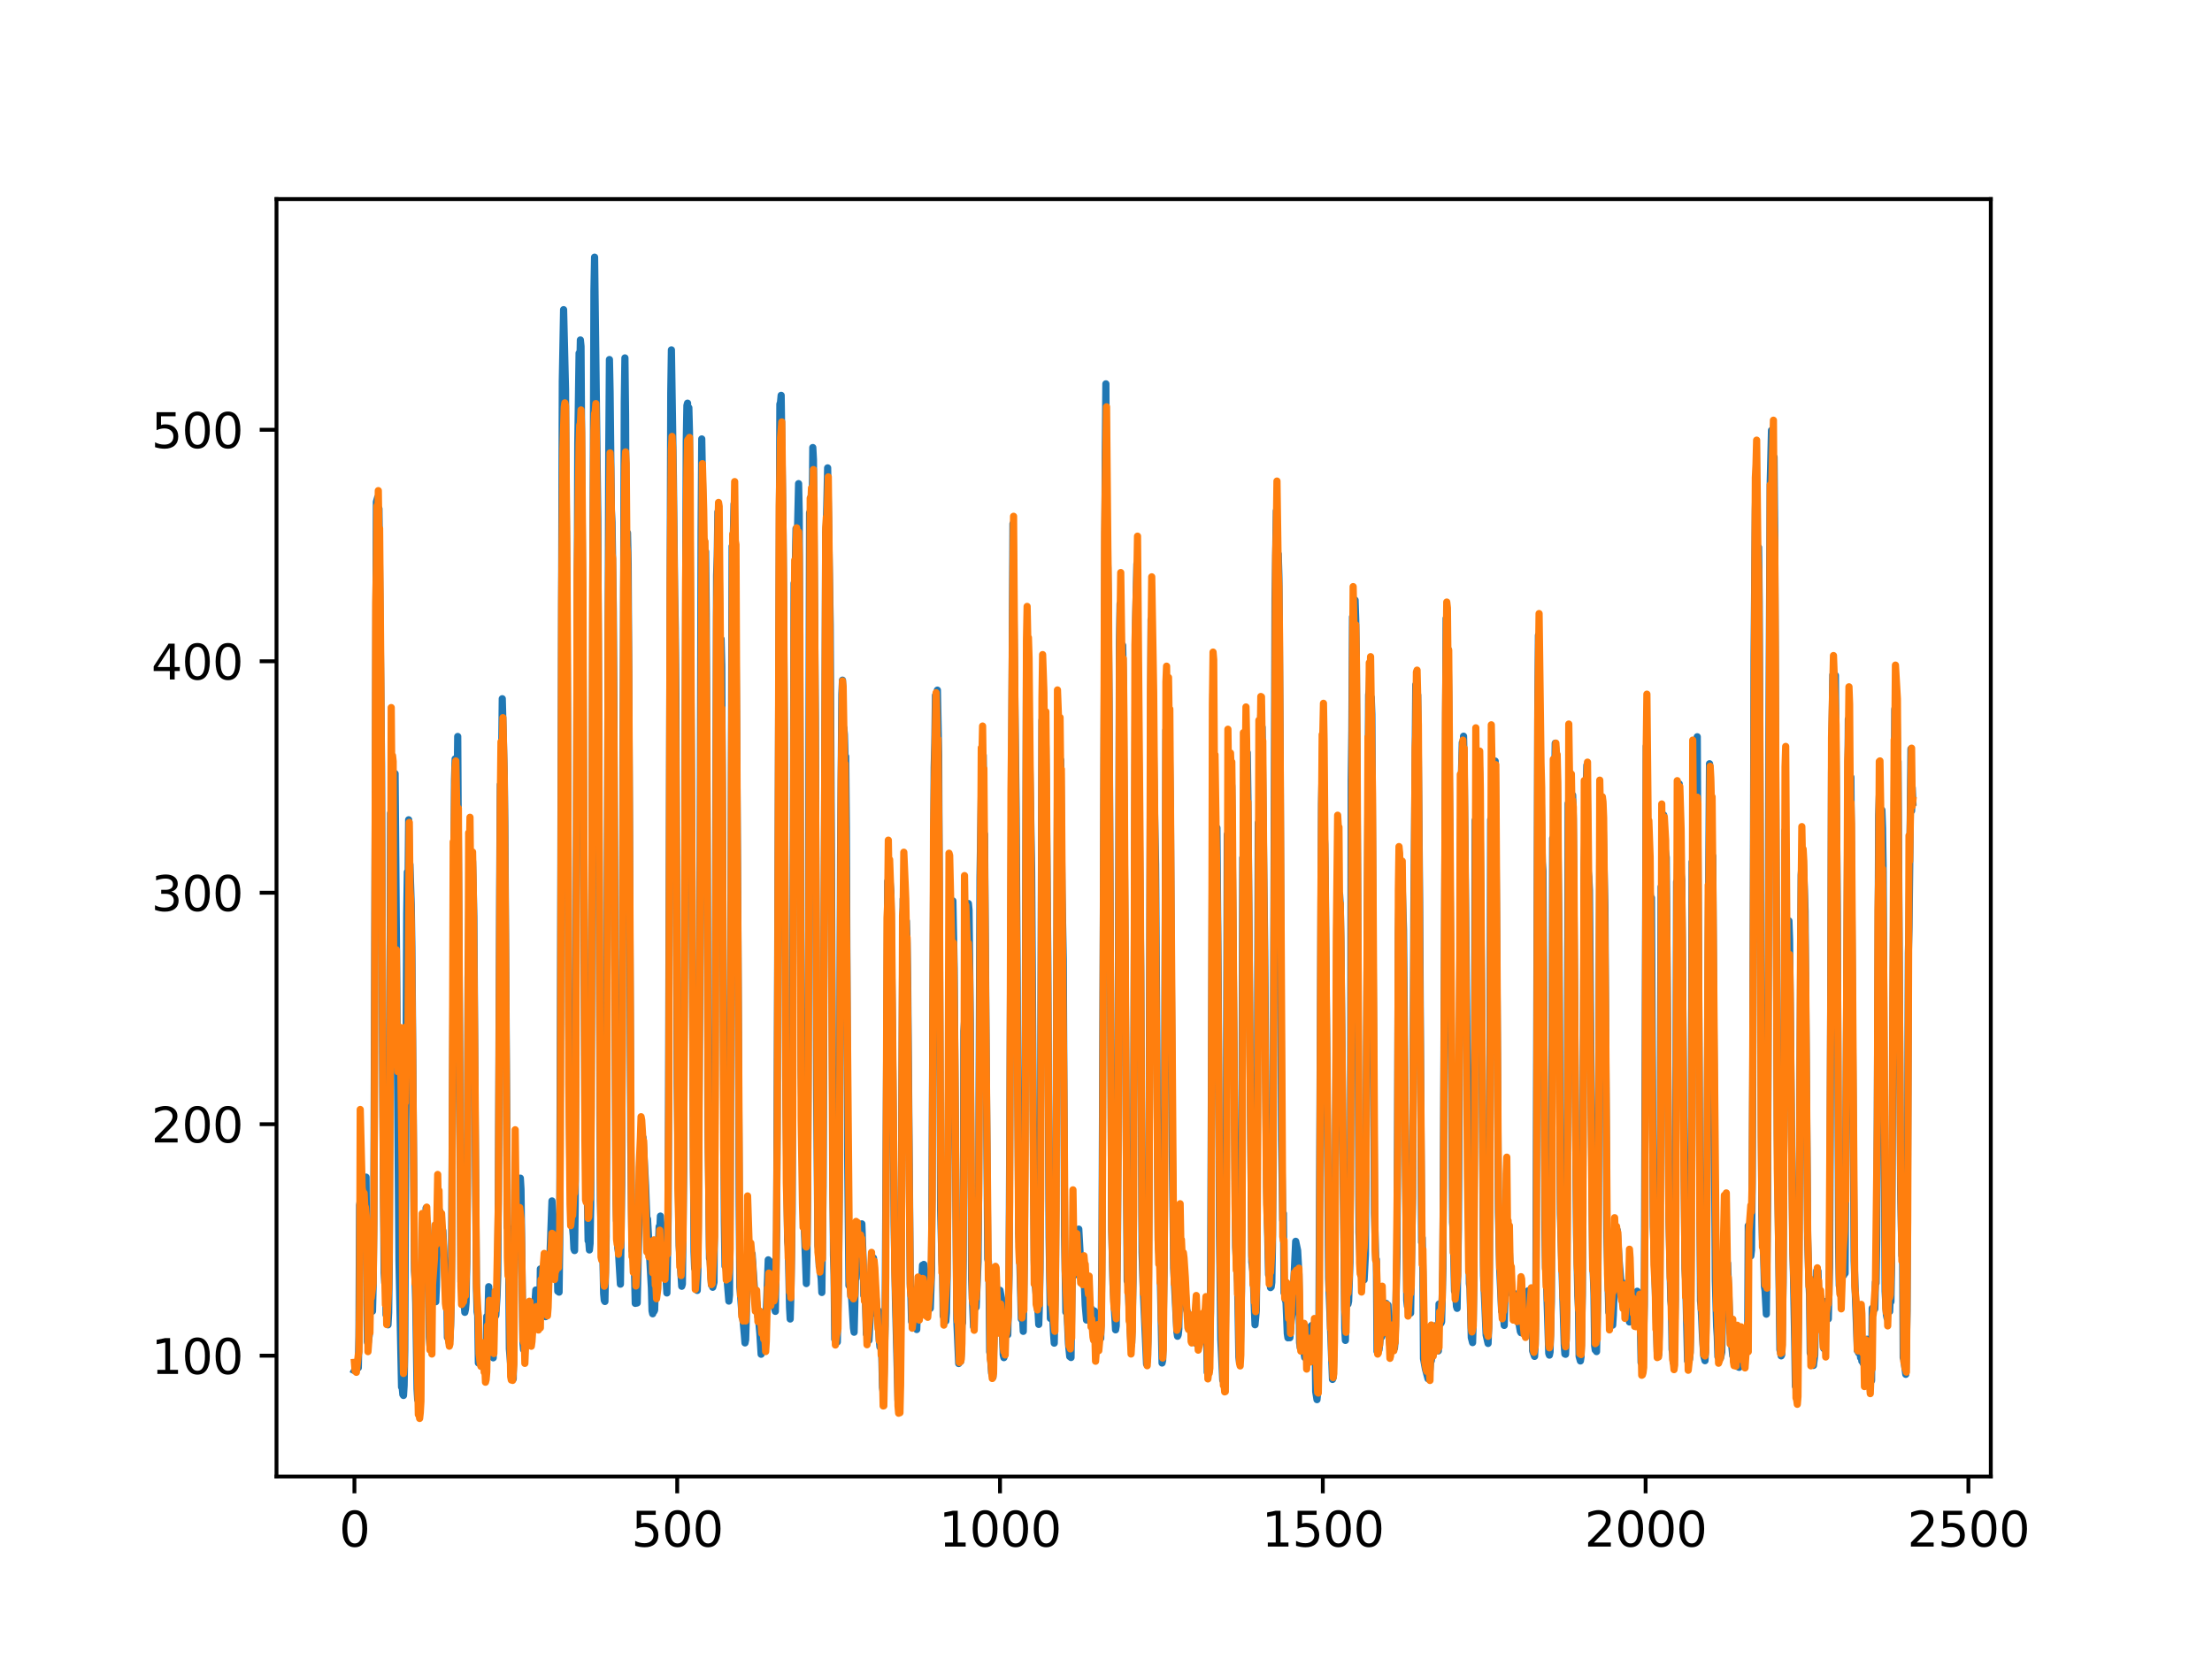<?xml version="1.0" encoding="utf-8" standalone="no"?>
<!DOCTYPE svg PUBLIC "-//W3C//DTD SVG 1.1//EN"
  "http://www.w3.org/Graphics/SVG/1.1/DTD/svg11.dtd">
<svg xmlns:xlink="http://www.w3.org/1999/xlink" width="460.8pt" height="345.6pt" viewBox="0 0 460.8 345.6" xmlns="http://www.w3.org/2000/svg" version="1.1">
 <defs>
  <style type="text/css">*{stroke-linejoin: round; stroke-linecap: butt}</style>
 </defs>
 <g id="figure_1">
  <g id="patch_1">
   <path d="M 0 345.6 
L 460.8 345.6 
L 460.8 0 
L 0 0 
z
" style="fill: #ffffff"/>
  </g>
  <g id="axes_1">
   <g id="patch_2">
    <path d="M 57.6 307.584 
L 414.72 307.584 
L 414.72 41.472 
L 57.6 41.472 
z
" style="fill: #ffffff"/>
   </g>
   <g id="matplotlib.axis_1">
    <g id="xtick_1">
     <g id="line2d_1">
      <defs>
       <path id="m78ebc5a740" d="M 0 0 
L 0 3.5 
" style="stroke: #000000; stroke-width: 0.8"/>
      </defs>
      <g>
       <use xlink:href="#m78ebc5a740" x="73.833" y="307.584" style="stroke: #000000; stroke-width: 0.8"/>
      </g>
     </g>
     <g id="text_1">
      <!-- 0 -->
      <g transform="translate(70.651 322.182)scale(0.1 -0.1)">
       <defs>
        <path id="DejaVuSans-30" d="M 2034 4250 
Q 1547 4250 1301 3770 
Q 1056 3291 1056 2328 
Q 1056 1369 1301 889 
Q 1547 409 2034 409 
Q 2525 409 2770 889 
Q 3016 1369 3016 2328 
Q 3016 3291 2770 3770 
Q 2525 4250 2034 4250 
z
M 2034 4750 
Q 2819 4750 3233 4129 
Q 3647 3509 3647 2328 
Q 3647 1150 3233 529 
Q 2819 -91 2034 -91 
Q 1250 -91 836 529 
Q 422 1150 422 2328 
Q 422 3509 836 4129 
Q 1250 4750 2034 4750 
z
" transform="scale(0.016)"/>
       </defs>
       <use xlink:href="#DejaVuSans-30"/>
      </g>
     </g>
    </g>
    <g id="xtick_2">
     <g id="line2d_2">
      <g>
       <use xlink:href="#m78ebc5a740" x="141.077" y="307.584" style="stroke: #000000; stroke-width: 0.8"/>
      </g>
     </g>
     <g id="text_2">
      <!-- 500 -->
      <g transform="translate(131.533 322.182)scale(0.1 -0.1)">
       <defs>
        <path id="DejaVuSans-35" d="M 691 4666 
L 3169 4666 
L 3169 4134 
L 1269 4134 
L 1269 2991 
Q 1406 3038 1543 3061 
Q 1681 3084 1819 3084 
Q 2600 3084 3056 2656 
Q 3513 2228 3513 1497 
Q 3513 744 3044 326 
Q 2575 -91 1722 -91 
Q 1428 -91 1123 -41 
Q 819 9 494 109 
L 494 744 
Q 775 591 1075 516 
Q 1375 441 1709 441 
Q 2250 441 2565 725 
Q 2881 1009 2881 1497 
Q 2881 1984 2565 2268 
Q 2250 2553 1709 2553 
Q 1456 2553 1204 2497 
Q 953 2441 691 2322 
L 691 4666 
z
" transform="scale(0.016)"/>
       </defs>
       <use xlink:href="#DejaVuSans-35"/>
       <use xlink:href="#DejaVuSans-30" x="63.623"/>
       <use xlink:href="#DejaVuSans-30" x="127.246"/>
      </g>
     </g>
    </g>
    <g id="xtick_3">
     <g id="line2d_3">
      <g>
       <use xlink:href="#m78ebc5a740" x="208.321" y="307.584" style="stroke: #000000; stroke-width: 0.8"/>
      </g>
     </g>
     <g id="text_3">
      <!-- 1000 -->
      <g transform="translate(195.596 322.182)scale(0.1 -0.1)">
       <defs>
        <path id="DejaVuSans-31" d="M 794 531 
L 1825 531 
L 1825 4091 
L 703 3866 
L 703 4441 
L 1819 4666 
L 2450 4666 
L 2450 531 
L 3481 531 
L 3481 0 
L 794 0 
L 794 531 
z
" transform="scale(0.016)"/>
       </defs>
       <use xlink:href="#DejaVuSans-31"/>
       <use xlink:href="#DejaVuSans-30" x="63.623"/>
       <use xlink:href="#DejaVuSans-30" x="127.246"/>
       <use xlink:href="#DejaVuSans-30" x="190.869"/>
      </g>
     </g>
    </g>
    <g id="xtick_4">
     <g id="line2d_4">
      <g>
       <use xlink:href="#m78ebc5a740" x="275.565" y="307.584" style="stroke: #000000; stroke-width: 0.8"/>
      </g>
     </g>
     <g id="text_4">
      <!-- 1500 -->
      <g transform="translate(262.84 322.182)scale(0.1 -0.1)">
       <use xlink:href="#DejaVuSans-31"/>
       <use xlink:href="#DejaVuSans-35" x="63.623"/>
       <use xlink:href="#DejaVuSans-30" x="127.246"/>
       <use xlink:href="#DejaVuSans-30" x="190.869"/>
      </g>
     </g>
    </g>
    <g id="xtick_5">
     <g id="line2d_5">
      <g>
       <use xlink:href="#m78ebc5a740" x="342.809" y="307.584" style="stroke: #000000; stroke-width: 0.8"/>
      </g>
     </g>
     <g id="text_5">
      <!-- 2000 -->
      <g transform="translate(330.084 322.182)scale(0.1 -0.1)">
       <defs>
        <path id="DejaVuSans-32" d="M 1228 531 
L 3431 531 
L 3431 0 
L 469 0 
L 469 531 
Q 828 903 1448 1529 
Q 2069 2156 2228 2338 
Q 2531 2678 2651 2914 
Q 2772 3150 2772 3378 
Q 2772 3750 2511 3984 
Q 2250 4219 1831 4219 
Q 1534 4219 1204 4116 
Q 875 4013 500 3803 
L 500 4441 
Q 881 4594 1212 4672 
Q 1544 4750 1819 4750 
Q 2544 4750 2975 4387 
Q 3406 4025 3406 3419 
Q 3406 3131 3298 2873 
Q 3191 2616 2906 2266 
Q 2828 2175 2409 1742 
Q 1991 1309 1228 531 
z
" transform="scale(0.016)"/>
       </defs>
       <use xlink:href="#DejaVuSans-32"/>
       <use xlink:href="#DejaVuSans-30" x="63.623"/>
       <use xlink:href="#DejaVuSans-30" x="127.246"/>
       <use xlink:href="#DejaVuSans-30" x="190.869"/>
      </g>
     </g>
    </g>
    <g id="xtick_6">
     <g id="line2d_6">
      <g>
       <use xlink:href="#m78ebc5a740" x="410.053" y="307.584" style="stroke: #000000; stroke-width: 0.8"/>
      </g>
     </g>
     <g id="text_6">
      <!-- 2500 -->
      <g transform="translate(397.328 322.182)scale(0.1 -0.1)">
       <use xlink:href="#DejaVuSans-32"/>
       <use xlink:href="#DejaVuSans-35" x="63.623"/>
       <use xlink:href="#DejaVuSans-30" x="127.246"/>
       <use xlink:href="#DejaVuSans-30" x="190.869"/>
      </g>
     </g>
    </g>
   </g>
   <g id="matplotlib.axis_2">
    <g id="ytick_1">
     <g id="line2d_7">
      <defs>
       <path id="mf824106419" d="M 0 0 
L -3.5 0 
" style="stroke: #000000; stroke-width: 0.8"/>
      </defs>
      <g>
       <use xlink:href="#mf824106419" x="57.6" y="282.415" style="stroke: #000000; stroke-width: 0.8"/>
      </g>
     </g>
     <g id="text_7">
      <!-- 100 -->
      <g transform="translate(31.512 286.215)scale(0.1 -0.1)">
       <use xlink:href="#DejaVuSans-31"/>
       <use xlink:href="#DejaVuSans-30" x="63.623"/>
       <use xlink:href="#DejaVuSans-30" x="127.246"/>
      </g>
     </g>
    </g>
    <g id="ytick_2">
     <g id="line2d_8">
      <g>
       <use xlink:href="#mf824106419" x="57.6" y="234.194" style="stroke: #000000; stroke-width: 0.8"/>
      </g>
     </g>
     <g id="text_8">
      <!-- 200 -->
      <g transform="translate(31.512 237.993)scale(0.1 -0.1)">
       <use xlink:href="#DejaVuSans-32"/>
       <use xlink:href="#DejaVuSans-30" x="63.623"/>
       <use xlink:href="#DejaVuSans-30" x="127.246"/>
      </g>
     </g>
    </g>
    <g id="ytick_3">
     <g id="line2d_9">
      <g>
       <use xlink:href="#mf824106419" x="57.6" y="185.973" style="stroke: #000000; stroke-width: 0.8"/>
      </g>
     </g>
     <g id="text_9">
      <!-- 300 -->
      <g transform="translate(31.512 189.772)scale(0.1 -0.1)">
       <defs>
        <path id="DejaVuSans-33" d="M 2597 2516 
Q 3050 2419 3304 2112 
Q 3559 1806 3559 1356 
Q 3559 666 3084 287 
Q 2609 -91 1734 -91 
Q 1441 -91 1130 -33 
Q 819 25 488 141 
L 488 750 
Q 750 597 1062 519 
Q 1375 441 1716 441 
Q 2309 441 2620 675 
Q 2931 909 2931 1356 
Q 2931 1769 2642 2001 
Q 2353 2234 1838 2234 
L 1294 2234 
L 1294 2753 
L 1863 2753 
Q 2328 2753 2575 2939 
Q 2822 3125 2822 3475 
Q 2822 3834 2567 4026 
Q 2313 4219 1838 4219 
Q 1578 4219 1281 4162 
Q 984 4106 628 3988 
L 628 4550 
Q 988 4650 1302 4700 
Q 1616 4750 1894 4750 
Q 2613 4750 3031 4423 
Q 3450 4097 3450 3541 
Q 3450 3153 3228 2886 
Q 3006 2619 2597 2516 
z
" transform="scale(0.016)"/>
       </defs>
       <use xlink:href="#DejaVuSans-33"/>
       <use xlink:href="#DejaVuSans-30" x="63.623"/>
       <use xlink:href="#DejaVuSans-30" x="127.246"/>
      </g>
     </g>
    </g>
    <g id="ytick_4">
     <g id="line2d_10">
      <g>
       <use xlink:href="#mf824106419" x="57.6" y="137.752" style="stroke: #000000; stroke-width: 0.8"/>
      </g>
     </g>
     <g id="text_10">
      <!-- 400 -->
      <g transform="translate(31.512 141.551)scale(0.1 -0.1)">
       <defs>
        <path id="DejaVuSans-34" d="M 2419 4116 
L 825 1625 
L 2419 1625 
L 2419 4116 
z
M 2253 4666 
L 3047 4666 
L 3047 1625 
L 3713 1625 
L 3713 1100 
L 3047 1100 
L 3047 0 
L 2419 0 
L 2419 1100 
L 313 1100 
L 313 1709 
L 2253 4666 
z
" transform="scale(0.016)"/>
       </defs>
       <use xlink:href="#DejaVuSans-34"/>
       <use xlink:href="#DejaVuSans-30" x="63.623"/>
       <use xlink:href="#DejaVuSans-30" x="127.246"/>
      </g>
     </g>
    </g>
    <g id="ytick_5">
     <g id="line2d_11">
      <g>
       <use xlink:href="#mf824106419" x="57.6" y="89.531" style="stroke: #000000; stroke-width: 0.8"/>
      </g>
     </g>
     <g id="text_11">
      <!-- 500 -->
      <g transform="translate(31.512 93.33)scale(0.1 -0.1)">
       <use xlink:href="#DejaVuSans-35"/>
       <use xlink:href="#DejaVuSans-30" x="63.623"/>
       <use xlink:href="#DejaVuSans-30" x="127.246"/>
      </g>
     </g>
    </g>
   </g>
   <g id="line2d_12">
    <path d="M 73.833 285.513 
L 74.102 284.959 
L 74.236 283.839 
L 74.371 284.811 
L 74.505 284.314 
L 74.64 284.921 
L 74.774 278.394 
L 74.909 251.046 
L 75.178 249.54 
L 75.312 250.1 
L 75.447 250.153 
L 75.581 251.028 
L 75.716 250.265 
L 75.85 250.243 
L 76.254 245.214 
L 76.522 279.566 
L 76.657 279.882 
L 76.926 278.161 
L 77.06 269.228 
L 77.195 271.491 
L 77.464 271.555 
L 77.598 273.153 
L 77.733 267.781 
L 77.867 254.258 
L 78.405 104.545 
L 78.674 103.616 
L 78.809 110.816 
L 78.943 105.971 
L 79.481 159.125 
L 79.75 230.11 
L 80.019 265.132 
L 80.154 267.275 
L 80.288 263.407 
L 80.423 273.893 
L 80.557 273.454 
L 80.826 275.984 
L 80.961 273.422 
L 81.095 263.019 
L 81.364 169.401 
L 81.499 181.808 
L 81.768 162.236 
L 82.037 170.307 
L 82.171 167.18 
L 82.305 161.154 
L 83.112 262.537 
L 83.65 288.946 
L 83.785 288.967 
L 83.919 290.508 
L 84.054 290.702 
L 84.188 288.587 
L 84.323 281.3 
L 84.726 190.393 
L 84.861 181.653 
L 84.995 185.785 
L 85.13 170.775 
L 85.264 179.39 
L 85.399 180.144 
L 85.668 188.511 
L 85.802 197.356 
L 86.34 264.681 
L 86.475 266.711 
L 86.609 271.663 
L 86.878 289.331 
L 87.013 291.601 
L 87.147 291.272 
L 87.282 292.776 
L 87.416 292.678 
L 87.551 291.859 
L 87.82 264.12 
L 87.954 264.267 
L 88.088 258.532 
L 88.223 260.005 
L 88.357 259.24 
L 88.492 255.853 
L 88.626 258.712 
L 88.761 251.658 
L 88.895 254.56 
L 89.03 254.559 
L 89.164 257.142 
L 89.433 278.625 
L 89.568 280.302 
L 89.702 279.8 
L 89.837 280.869 
L 89.971 265.59 
L 90.106 266.309 
L 90.24 267.867 
L 90.375 267.635 
L 90.509 268.881 
L 90.644 269.054 
L 90.778 271.172 
L 90.913 267.921 
L 91.047 257.897 
L 91.182 256.716 
L 91.316 249.726 
L 91.451 254.198 
L 91.585 252.215 
L 91.72 253.727 
L 91.854 253.955 
L 92.123 256.963 
L 92.258 256.386 
L 92.527 262.029 
L 92.796 268.683 
L 92.93 269.646 
L 93.065 268.496 
L 93.199 278.601 
L 93.468 278.727 
L 93.602 279.797 
L 93.737 278.552 
L 93.871 276.006 
L 94.006 270.741 
L 94.678 162.526 
L 94.813 158.088 
L 95.082 170.056 
L 95.216 164.792 
L 95.351 153.422 
L 96.023 267.041 
L 96.158 267.777 
L 96.427 271.741 
L 96.561 271.404 
L 96.696 271.482 
L 96.83 273.383 
L 96.965 272.739 
L 97.099 271.298 
L 97.234 262.751 
L 97.368 245.023 
L 97.503 203.615 
L 97.637 196.452 
L 97.772 180.834 
L 97.906 189.309 
L 98.041 182.532 
L 98.175 183.249 
L 98.31 177.879 
L 98.444 179.537 
L 98.713 191.014 
L 98.982 233.357 
L 99.251 268.536 
L 99.385 273.267 
L 99.52 274.029 
L 99.654 283.927 
L 99.789 283.94 
L 99.923 282.929 
L 100.192 284.179 
L 100.327 284.26 
L 100.461 283.599 
L 100.596 284.009 
L 100.73 284.846 
L 100.865 283.292 
L 100.999 284.459 
L 101.134 283.543 
L 101.268 281.306 
L 101.403 274.214 
L 101.537 278.527 
L 101.806 268.042 
L 101.941 270.223 
L 102.075 270.073 
L 102.21 270.727 
L 102.344 273.129 
L 102.479 279.003 
L 102.613 277.133 
L 102.748 282.857 
L 102.882 269.271 
L 103.017 269.3 
L 103.151 274.253 
L 103.286 274.032 
L 103.555 269.811 
L 103.689 265.582 
L 103.824 247.99 
L 104.093 185.126 
L 104.227 163.437 
L 104.362 170.67 
L 104.631 145.558 
L 105.034 161.022 
L 105.168 171.905 
L 105.706 255.764 
L 105.841 255.64 
L 105.975 264.422 
L 106.11 281.012 
L 106.379 284.231 
L 106.513 284.217 
L 106.648 286.395 
L 106.782 286.124 
L 106.917 287.246 
L 107.32 249.315 
L 107.455 256.446 
L 107.589 253.888 
L 107.724 253.982 
L 108.262 248.87 
L 108.396 245.431 
L 108.531 247.712 
L 108.934 279.624 
L 109.069 281.154 
L 109.203 280.077 
L 109.338 275.538 
L 109.607 277.101 
L 109.876 278.164 
L 110.145 279.223 
L 110.414 277.973 
L 110.548 277.837 
L 110.951 273.75 
L 111.086 274.934 
L 111.22 274.583 
L 111.624 268.734 
L 111.758 269.247 
L 112.027 273.063 
L 112.431 274.675 
L 112.565 264.341 
L 112.834 268.578 
L 112.969 269.106 
L 113.103 270.629 
L 113.238 270.809 
L 113.507 273.448 
L 113.641 274.285 
L 114.314 262.958 
L 114.448 262.594 
L 114.583 261.099 
L 114.986 250.18 
L 115.524 261.332 
L 115.659 261.887 
L 115.928 264.13 
L 116.062 262.836 
L 116.197 268.982 
L 116.331 268.562 
L 116.465 269.178 
L 116.6 259.345 
L 117.138 79.322 
L 117.407 64.51 
L 117.81 81.173 
L 118.214 148.877 
L 118.483 211.683 
L 118.752 246.373 
L 118.886 247.919 
L 119.29 255.973 
L 119.424 257.402 
L 119.559 260.194 
L 119.693 260.513 
L 119.828 250.825 
L 120.366 92.276 
L 120.635 73.57 
L 120.769 77.289 
L 120.904 70.822 
L 121.038 72.16 
L 121.442 136.069 
L 121.711 203.404 
L 121.845 231.797 
L 122.248 242.844 
L 122.517 258.477 
L 122.652 258.637 
L 122.786 260.389 
L 122.921 259.039 
L 123.055 250.817 
L 123.728 60.523 
L 123.862 53.568 
L 124.535 108.108 
L 125.073 250.112 
L 125.207 255.322 
L 125.342 255.789 
L 125.476 255.742 
L 125.745 269.444 
L 125.88 270.892 
L 126.014 271.123 
L 126.283 257.571 
L 126.821 93.39 
L 126.956 74.901 
L 127.09 81.548 
L 127.359 106.271 
L 127.494 108.732 
L 127.763 127.369 
L 127.897 150.343 
L 128.3 248.483 
L 128.435 254.328 
L 128.569 252.487 
L 128.704 260.045 
L 128.838 260.775 
L 129.242 267.518 
L 129.511 246.651 
L 130.049 83.739 
L 130.183 74.561 
L 130.318 86.57 
L 130.452 115.611 
L 130.587 114.686 
L 130.721 111.011 
L 130.856 117.449 
L 131.125 171.125 
L 131.394 237.267 
L 131.663 260.543 
L 131.932 260.345 
L 132.066 260.161 
L 132.335 271.518 
L 132.47 271.369 
L 132.604 271.469 
L 132.739 271.427 
L 133.008 259.446 
L 133.277 248.907 
L 133.68 243.287 
L 133.814 242.096 
L 133.949 236.958 
L 134.487 246.91 
L 134.756 254.05 
L 134.89 253.934 
L 135.697 268.284 
L 135.832 273.07 
L 135.966 273.683 
L 136.101 271.686 
L 136.235 273.201 
L 136.37 272.924 
L 136.504 268.593 
L 136.639 268.433 
L 136.908 266.484 
L 137.311 255.52 
L 137.446 256.033 
L 137.58 253.331 
L 137.984 260.195 
L 138.118 259.286 
L 138.253 261.134 
L 138.387 265.659 
L 138.522 264.417 
L 138.656 264.62 
L 138.925 269.35 
L 139.194 252.986 
L 139.732 81.871 
L 139.866 72.888 
L 140.27 99.091 
L 140.539 123.699 
L 140.673 130.843 
L 140.808 145.31 
L 141.077 226.014 
L 141.48 259.45 
L 142.018 267.952 
L 142.153 267.485 
L 142.422 243.572 
L 142.96 91.944 
L 143.094 84.472 
L 143.229 83.981 
L 143.363 94.283 
L 143.498 84.94 
L 143.632 90.105 
L 144.574 260.708 
L 144.708 264.223 
L 144.843 264.4 
L 145.111 266.66 
L 145.246 268.819 
L 145.38 264.71 
L 145.784 203.085 
L 146.053 110.706 
L 146.187 91.441 
L 146.456 106.87 
L 146.591 118.277 
L 146.725 112.543 
L 146.86 120.013 
L 146.994 114.898 
L 147.129 127.855 
L 147.532 235.941 
L 147.801 262.156 
L 147.936 262.36 
L 148.205 267.673 
L 148.339 267.651 
L 148.474 268.159 
L 148.743 267.097 
L 148.877 249.268 
L 149.281 119.876 
L 149.415 115.804 
L 149.55 106.645 
L 149.684 107.912 
L 150.088 140.898 
L 150.222 133.141 
L 150.357 138.708 
L 150.894 254.513 
L 151.029 263.762 
L 151.163 262.797 
L 151.836 271.041 
L 151.97 269.758 
L 152.105 248.631 
L 152.508 113.815 
L 152.643 116.951 
L 152.912 104.996 
L 153.046 119.266 
L 153.181 117.753 
L 153.45 152.52 
L 153.719 193.817 
L 153.988 250.925 
L 154.122 268.122 
L 154.257 269.512 
L 154.526 273.408 
L 154.795 275.126 
L 155.064 278.096 
L 155.198 279.752 
L 155.333 279.103 
L 155.467 274.685 
L 155.602 264.119 
L 155.736 263.25 
L 155.871 260.36 
L 156.005 262.518 
L 156.274 260.604 
L 156.408 261.145 
L 156.543 262.41 
L 156.677 261.203 
L 157.215 269.281 
L 157.35 271.304 
L 157.484 270.304 
L 157.619 271.08 
L 157.888 274.284 
L 158.022 274.769 
L 158.291 277.794 
L 158.56 282.112 
L 158.695 280.532 
L 158.829 281.505 
L 158.964 281.105 
L 159.233 278.368 
L 159.367 278.652 
L 159.502 276.651 
L 160.04 262.447 
L 160.309 262.708 
L 160.443 268.477 
L 160.578 268.191 
L 160.712 266.218 
L 160.847 266.926 
L 160.981 268.431 
L 161.25 272.22 
L 161.519 273.18 
L 161.788 256.272 
L 162.46 84.168 
L 162.595 83.829 
L 162.729 82.357 
L 162.998 102.117 
L 163.133 111.139 
L 163.402 152.76 
L 163.671 224.099 
L 164.074 258.482 
L 164.209 259.625 
L 164.478 272.389 
L 164.612 274.771 
L 164.747 270.028 
L 165.016 252.369 
L 165.419 121.503 
L 165.554 124.124 
L 165.823 110.113 
L 165.957 115.413 
L 166.092 112.302 
L 166.361 100.75 
L 166.495 106.997 
L 166.899 223.192 
L 167.033 230.223 
L 167.302 248.77 
L 167.974 267.391 
L 168.109 261.669 
L 168.243 247.538 
L 168.378 209.138 
L 168.647 106.821 
L 168.781 108.115 
L 168.916 103.551 
L 169.05 104.862 
L 169.185 108.69 
L 169.319 93.232 
L 169.454 95.731 
L 169.857 149.56 
L 170.126 228.421 
L 170.395 259.498 
L 170.53 260.386 
L 170.664 263.852 
L 170.799 264.043 
L 171.068 266.39 
L 171.202 269.248 
L 171.471 247.276 
L 172.009 110.918 
L 172.144 109.328 
L 172.413 97.471 
L 172.951 130.248 
L 173.623 261.484 
L 173.757 265.508 
L 173.892 279.001 
L 174.026 278.064 
L 174.161 278.02 
L 174.43 279.564 
L 174.699 264.647 
L 174.833 247.378 
L 175.102 178.274 
L 175.371 144.616 
L 175.506 141.691 
L 175.64 151.944 
L 175.775 151.631 
L 175.909 153.053 
L 176.044 157.901 
L 176.178 157.59 
L 176.313 172.189 
L 176.582 240.434 
L 176.851 267.796 
L 176.985 265.28 
L 177.254 270.056 
L 177.389 270.012 
L 177.792 276.628 
L 177.927 277.526 
L 178.196 266.716 
L 178.33 266.272 
L 178.599 258.639 
L 178.734 258.068 
L 178.868 260.397 
L 179.137 256.856 
L 179.271 257.457 
L 179.54 254.949 
L 179.809 262.523 
L 179.944 269.859 
L 180.213 267.94 
L 180.482 277.897 
L 180.616 277.911 
L 180.751 278.286 
L 180.885 279.125 
L 181.02 279.212 
L 181.692 266.79 
L 181.827 268.098 
L 181.961 262.059 
L 182.096 263.857 
L 182.365 269.346 
L 182.499 270.636 
L 182.634 273.813 
L 182.903 272.987 
L 183.172 279.175 
L 183.306 280.604 
L 183.441 279.484 
L 183.575 277.161 
L 183.844 289.003 
L 183.979 289.963 
L 184.113 287.663 
L 184.382 276.171 
L 184.92 183.587 
L 185.054 187.64 
L 185.189 180.501 
L 185.458 184.397 
L 185.592 185.91 
L 185.996 224.018 
L 186.265 254.9 
L 186.534 270.804 
L 186.803 281.154 
L 187.072 291.749 
L 187.206 290.588 
L 187.341 291.733 
L 187.475 288.525 
L 187.61 280.452 
L 188.013 203.833 
L 188.148 187.28 
L 188.282 187.501 
L 188.417 186.534 
L 188.551 189.877 
L 188.686 196.339 
L 188.82 191.885 
L 188.955 196.362 
L 189.089 204.814 
L 189.627 267.397 
L 189.762 270.01 
L 189.896 275.295 
L 190.031 272.837 
L 190.3 274.685 
L 190.434 273.503 
L 190.972 276.96 
L 191.106 273.475 
L 191.241 272.985 
L 191.375 273.428 
L 191.51 268.957 
L 191.644 270.521 
L 191.913 269.243 
L 192.182 263.554 
L 192.317 263.906 
L 192.451 263.403 
L 192.586 264.736 
L 192.72 270.561 
L 192.989 271.83 
L 193.393 269.117 
L 193.662 272.027 
L 193.796 272.567 
L 194.065 264.604 
L 194.603 159.866 
L 194.738 154.907 
L 194.872 144.86 
L 195.007 146.451 
L 195.141 151.24 
L 195.276 143.771 
L 195.545 157.293 
L 195.948 252.219 
L 196.217 262.655 
L 196.351 264.6 
L 196.486 274.164 
L 196.62 273.506 
L 196.889 274.068 
L 197.024 275.207 
L 197.158 273.461 
L 197.293 267.078 
L 197.831 197.699 
L 197.965 200.032 
L 198.1 196.683 
L 198.234 201.129 
L 198.503 187.675 
L 198.772 201.608 
L 199.31 274.847 
L 199.714 284.048 
L 199.848 282.868 
L 200.117 283.603 
L 200.252 281.802 
L 200.386 275.967 
L 200.521 275.56 
L 200.655 262.477 
L 200.79 214.797 
L 200.924 212.808 
L 201.059 201.011 
L 201.193 200.65 
L 201.328 197.939 
L 201.462 200.132 
L 201.731 188.218 
L 201.866 189.593 
L 202.134 212.507 
L 202.403 266.497 
L 202.807 276.391 
L 203.076 267.837 
L 203.21 272.206 
L 203.345 272.333 
L 203.748 262.866 
L 203.883 245.311 
L 204.152 182.75 
L 204.421 166.119 
L 204.555 160.436 
L 204.69 163.906 
L 204.824 157.343 
L 204.959 173.522 
L 205.093 173.771 
L 205.766 262.28 
L 205.9 262.796 
L 206.035 266.633 
L 206.169 281.625 
L 206.304 282.111 
L 206.573 286.088 
L 206.842 286.907 
L 207.111 277.428 
L 207.38 268.156 
L 207.514 267.27 
L 207.917 275.466 
L 208.052 275.217 
L 208.321 268.795 
L 208.59 270.412 
L 208.859 278.542 
L 208.993 282.231 
L 209.128 282.82 
L 209.262 282.271 
L 209.397 276.359 
L 209.531 277.467 
L 209.8 277.048 
L 209.935 278.049 
L 210.204 265.75 
L 211.011 109.12 
L 211.28 134.99 
L 211.683 168.412 
L 212.221 256.902 
L 212.356 259.39 
L 212.759 274.779 
L 212.894 274.57 
L 213.028 274.671 
L 213.163 277.346 
L 213.431 259.47 
L 213.566 221.019 
L 213.835 136.282 
L 213.969 140.912 
L 214.104 139.81 
L 214.238 142.8 
L 214.911 181.496 
L 215.449 262.576 
L 215.583 267.591 
L 215.718 268.215 
L 216.121 272.52 
L 216.256 273.487 
L 216.39 275.901 
L 216.525 271.853 
L 216.659 264.26 
L 217.063 150.054 
L 217.197 151.985 
L 217.332 152.066 
L 217.466 163.646 
L 217.601 162.35 
L 217.735 150.376 
L 217.87 155.659 
L 218.273 198.273 
L 218.542 257.684 
L 218.811 274.651 
L 218.946 267.158 
L 219.483 277.986 
L 219.618 279.802 
L 219.887 265.913 
L 220.29 163.303 
L 220.694 151.525 
L 220.828 162.297 
L 220.963 158.336 
L 221.232 185.764 
L 221.501 199.77 
L 221.77 257.546 
L 222.039 273.337 
L 222.173 272.577 
L 222.308 273.814 
L 222.577 279.926 
L 222.846 282.592 
L 222.98 280.903 
L 223.115 282.795 
L 223.384 262.035 
L 223.518 265.939 
L 223.653 265.78 
L 223.922 258.748 
L 224.191 258.068 
L 224.325 260.583 
L 224.46 259.948 
L 224.729 256.049 
L 225.132 263.394 
L 225.266 261.892 
L 225.535 263.38 
L 225.67 262.053 
L 226.073 271.924 
L 226.342 274.987 
L 226.477 274.914 
L 226.746 271.734 
L 226.88 274.042 
L 227.015 274.288 
L 227.149 273.988 
L 227.284 272.552 
L 227.418 274.248 
L 227.553 274.378 
L 227.687 274.207 
L 227.956 273.086 
L 228.091 278.968 
L 228.225 279.008 
L 228.36 280.122 
L 228.494 279.341 
L 228.629 280.323 
L 228.763 280.207 
L 228.898 277.893 
L 229.301 278.807 
L 229.436 272.521 
L 229.57 258.275 
L 230.243 94.971 
L 230.377 79.962 
L 230.511 110.289 
L 230.78 118.332 
L 231.049 146.12 
L 231.587 256.091 
L 231.856 267.445 
L 232.125 272.315 
L 232.394 277.026 
L 232.529 276.203 
L 232.798 258.9 
L 232.932 222.209 
L 233.201 134.041 
L 233.336 125.771 
L 233.47 136.187 
L 233.605 136.411 
L 233.739 149.352 
L 233.874 134.444 
L 234.008 141.245 
L 234.815 266.856 
L 234.95 266.587 
L 235.219 272.559 
L 235.622 280.386 
L 235.757 279.781 
L 236.026 266.979 
L 236.563 129.838 
L 236.832 117.485 
L 237.639 202.146 
L 237.908 260.889 
L 238.177 269.072 
L 238.85 284.162 
L 238.984 283.328 
L 239.119 279.485 
L 239.253 265.425 
L 239.791 129.059 
L 240.195 146.999 
L 240.464 166.346 
L 240.733 179.958 
L 241.271 258.328 
L 241.674 264.272 
L 241.943 277.364 
L 242.077 283.939 
L 242.212 283.305 
L 242.481 265.13 
L 242.884 152.103 
L 243.019 160.065 
L 243.153 157.793 
L 243.288 146.688 
L 243.422 154.761 
L 243.557 151.916 
L 243.826 168.748 
L 244.229 241.567 
L 244.498 264.21 
L 244.767 269.544 
L 245.171 277.492 
L 245.305 278.367 
L 245.44 278.068 
L 245.574 276.825 
L 245.709 265.238 
L 245.843 270.749 
L 246.112 267.733 
L 246.381 262.495 
L 246.516 262.461 
L 247.188 272.82 
L 247.323 273.23 
L 247.457 274.106 
L 247.591 273.748 
L 247.726 276.947 
L 247.86 275.493 
L 248.129 276.831 
L 248.264 275.938 
L 248.398 276.628 
L 248.533 276.473 
L 248.667 278.439 
L 248.802 278.34 
L 249.205 279.895 
L 249.34 280.013 
L 249.609 279.054 
L 249.743 279.187 
L 249.878 278.884 
L 250.55 275.684 
L 250.819 275.987 
L 250.954 276.774 
L 251.088 275.626 
L 251.357 276.897 
L 251.492 285.89 
L 251.626 285.395 
L 251.761 285.83 
L 251.895 285.668 
L 252.164 273.296 
L 252.702 144.553 
L 252.837 164.493 
L 252.971 161.013 
L 253.24 174.057 
L 253.374 175.424 
L 253.509 172.468 
L 253.778 205.629 
L 254.047 257.522 
L 254.316 279.07 
L 254.719 287.512 
L 254.854 287.27 
L 255.123 289.021 
L 255.392 268.04 
L 255.661 173.845 
L 255.795 177.328 
L 256.199 161.493 
L 256.333 165.204 
L 256.468 162.512 
L 256.602 163.72 
L 257.409 259.787 
L 257.813 267.336 
L 258.082 282.7 
L 258.216 283.775 
L 258.351 283.038 
L 258.62 268.721 
L 258.889 178.699 
L 259.023 179.577 
L 259.157 170.43 
L 259.292 169.849 
L 259.426 154.204 
L 259.695 168.046 
L 259.83 156.799 
L 259.964 165.966 
L 260.771 262.889 
L 261.04 265.15 
L 261.309 272.727 
L 261.444 275.974 
L 261.713 273.03 
L 261.847 260.51 
L 262.116 171.441 
L 262.251 175.651 
L 262.654 148.949 
L 262.789 156.325 
L 262.923 151.506 
L 263.327 187.017 
L 263.461 198.027 
L 263.865 247.306 
L 264.268 265.535 
L 264.403 264.769 
L 264.672 268.234 
L 264.806 268.107 
L 264.94 267.147 
L 265.075 259.501 
L 265.209 240.188 
L 265.613 124.716 
L 265.882 106.418 
L 266.016 116.017 
L 266.151 115.885 
L 266.285 115.432 
L 266.42 120.111 
L 266.689 157.769 
L 266.958 237.39 
L 267.227 254.227 
L 267.361 252.79 
L 267.496 269.327 
L 267.63 269.007 
L 267.765 270.896 
L 267.899 271.21 
L 268.168 277.798 
L 268.303 278.692 
L 268.437 276.104 
L 268.706 278.667 
L 268.975 275.136 
L 269.244 273.232 
L 269.917 258.589 
L 270.32 260.498 
L 270.589 265.435 
L 270.723 279.679 
L 270.858 280.73 
L 270.992 279.236 
L 271.127 280.129 
L 271.261 280.159 
L 271.396 279.971 
L 271.799 282.777 
L 271.934 281.377 
L 272.068 281.736 
L 272.203 281.084 
L 272.337 281.323 
L 272.472 280.471 
L 272.606 278.283 
L 272.741 279.579 
L 272.875 279.253 
L 273.01 278.569 
L 273.144 276.21 
L 273.279 276.109 
L 273.548 279.119 
L 273.682 279.335 
L 273.817 280.026 
L 273.951 279.156 
L 274.086 289.92 
L 274.355 291.57 
L 274.489 289.981 
L 274.758 275.101 
L 275.296 167.422 
L 275.565 155.048 
L 275.7 155.389 
L 275.834 173.544 
L 275.969 175.851 
L 276.103 186.122 
L 276.775 266.328 
L 277.448 283.924 
L 277.582 287.359 
L 277.717 286.964 
L 277.851 282.516 
L 277.986 272.42 
L 278.389 211.229 
L 278.524 191.524 
L 278.658 189.503 
L 278.793 179.88 
L 278.927 192.147 
L 279.062 186.261 
L 279.196 188.375 
L 279.331 196.158 
L 280.138 276.818 
L 280.272 279.232 
L 280.407 270.781 
L 280.541 270.493 
L 280.81 271.677 
L 280.945 271.047 
L 281.214 263.038 
L 281.348 233.759 
L 281.483 162.49 
L 281.617 152.165 
L 281.752 128.499 
L 281.886 129.664 
L 282.155 143.328 
L 282.289 125.004 
L 282.424 129.139 
L 282.558 138.354 
L 282.827 187.355 
L 283.096 256.698 
L 283.365 263.404 
L 283.5 265.637 
L 283.634 264.958 
L 283.769 264.968 
L 283.903 265.16 
L 284.038 266.48 
L 284.172 266.61 
L 284.441 261.357 
L 285.114 144.754 
L 285.248 143.665 
L 285.383 139.076 
L 285.517 148.424 
L 285.652 145.287 
L 285.786 148.817 
L 286.055 202.558 
L 286.324 252.705 
L 286.593 262.494 
L 286.728 262.371 
L 286.862 281.527 
L 286.997 281.587 
L 287.131 280.598 
L 287.266 281.21 
L 287.669 277.643 
L 287.803 278.531 
L 288.072 277.646 
L 288.207 275.45 
L 288.341 275.394 
L 288.476 273.021 
L 288.61 272.646 
L 288.745 271.509 
L 288.879 274.369 
L 289.014 274.712 
L 289.148 271.87 
L 289.417 279.105 
L 289.552 280.306 
L 289.821 279.94 
L 289.955 280.739 
L 290.09 279.223 
L 290.224 280.787 
L 290.359 279.87 
L 290.493 280.861 
L 290.628 279.302 
L 291.031 261.123 
L 291.3 194.199 
L 291.435 188.552 
L 291.569 189.166 
L 291.704 193.275 
L 291.973 180.388 
L 292.376 193.613 
L 293.049 270.859 
L 293.183 272.12 
L 293.317 270.955 
L 293.452 271.715 
L 293.586 270.775 
L 293.721 273.278 
L 293.855 273.544 
L 294.259 249.357 
L 294.528 190.723 
L 294.797 158.688 
L 294.931 142.643 
L 295.066 142.507 
L 295.2 150.568 
L 295.335 144.784 
L 295.604 173.153 
L 295.738 187.805 
L 296.142 258.788 
L 296.276 257.889 
L 296.411 265.167 
L 296.545 283.041 
L 296.949 285.229 
L 297.487 287.215 
L 297.621 286.866 
L 297.756 286.862 
L 298.025 283.656 
L 298.159 283.504 
L 298.428 281.34 
L 298.697 277.474 
L 298.832 276.327 
L 298.966 276.183 
L 299.1 276.542 
L 299.369 280.366 
L 299.504 279.854 
L 299.638 281.413 
L 299.773 271.656 
L 299.907 275.092 
L 300.042 274.788 
L 300.176 275.663 
L 300.311 275.376 
L 300.58 264.295 
L 301.252 128.834 
L 301.387 128.903 
L 301.521 142.229 
L 301.656 135.217 
L 301.79 144.727 
L 302.597 254.63 
L 302.732 256.401 
L 303.001 268.935 
L 303.135 269.161 
L 303.27 269.646 
L 303.404 272.131 
L 303.539 272.554 
L 303.808 256.03 
L 304.346 165.343 
L 304.615 154.713 
L 304.749 163.034 
L 304.883 153.364 
L 305.018 159.506 
L 306.094 267.37 
L 306.228 268.391 
L 306.497 278.649 
L 306.766 279.689 
L 306.901 274.933 
L 307.035 264.288 
L 307.304 170.876 
L 307.439 178.211 
L 307.842 158.755 
L 307.977 165.877 
L 308.111 157.373 
L 308.246 162.386 
L 308.649 208.852 
L 309.053 265.786 
L 309.591 278.141 
L 309.994 279.861 
L 310.129 276.272 
L 310.263 263.529 
L 310.532 170.764 
L 310.666 171.927 
L 310.935 169.615 
L 311.07 160.169 
L 311.204 166.689 
L 311.339 165.386 
L 311.473 158.543 
L 311.608 171.812 
L 311.877 209.768 
L 312.146 252.523 
L 312.415 264.447 
L 312.818 273.145 
L 312.953 272.706 
L 313.087 274.611 
L 313.222 274.511 
L 313.356 276.104 
L 313.625 265.441 
L 313.76 257.471 
L 313.894 260.857 
L 314.029 258.303 
L 314.163 260.205 
L 314.298 257.417 
L 314.567 264.046 
L 314.701 264.789 
L 314.97 269.59 
L 315.105 269.552 
L 315.239 269.252 
L 315.508 272.215 
L 315.643 272.757 
L 315.777 272.423 
L 316.18 275.444 
L 316.315 274.999 
L 316.718 277.378 
L 316.853 277.629 
L 316.987 276.767 
L 317.122 276.833 
L 317.256 275.702 
L 317.391 275.848 
L 317.525 274.293 
L 317.66 275.222 
L 317.929 272.677 
L 318.332 268.902 
L 318.467 269.563 
L 318.601 269.056 
L 318.736 270.527 
L 318.87 270.361 
L 319.139 271.489 
L 319.274 281.426 
L 319.677 282.556 
L 319.812 279.951 
L 319.946 271.915 
L 320.35 148.667 
L 320.484 132.349 
L 320.888 159.909 
L 321.022 164.624 
L 321.291 179.559 
L 321.426 181.378 
L 321.56 200.008 
L 321.829 256.109 
L 321.963 264.28 
L 322.098 265.075 
L 322.636 281.948 
L 322.77 282.298 
L 322.905 281.632 
L 323.174 271.093 
L 323.443 174.64 
L 323.577 175.006 
L 323.712 175.209 
L 323.981 154.824 
L 324.25 158.399 
L 324.384 161.194 
L 324.788 197.812 
L 325.057 252.898 
L 325.326 262.266 
L 325.864 280.272 
L 325.998 282.058 
L 326.133 282.124 
L 326.267 278.877 
L 326.402 269.785 
L 326.671 167.375 
L 326.805 173.392 
L 326.94 174.576 
L 327.209 161.213 
L 327.343 169.441 
L 327.612 165.648 
L 327.746 170.558 
L 328.15 225.819 
L 328.419 256.982 
L 328.688 269.925 
L 328.822 272.404 
L 328.957 282.554 
L 329.226 283.51 
L 329.36 282.655 
L 329.629 269.69 
L 330.033 179.756 
L 330.302 168.301 
L 330.571 159.401 
L 330.84 181.48 
L 330.974 182.705 
L 331.109 185.479 
L 331.781 262.145 
L 332.05 269.382 
L 332.185 280.268 
L 332.319 281.233 
L 332.454 280.562 
L 332.588 281.559 
L 332.857 268.822 
L 333.26 179.118 
L 333.395 181.048 
L 333.664 165.983 
L 333.798 167.188 
L 333.933 170.994 
L 334.336 189.041 
L 334.74 257.472 
L 335.143 273.362 
L 335.278 273.161 
L 335.412 273.26 
L 335.547 273.548 
L 335.681 273.442 
L 335.95 276.05 
L 336.085 273.934 
L 336.623 257.303 
L 336.757 258.106 
L 336.892 256.258 
L 337.295 262.68 
L 337.699 267.461 
L 337.833 266.977 
L 338.102 271.118 
L 338.237 270.884 
L 338.371 271.527 
L 338.506 269.169 
L 339.043 272.359 
L 339.447 275.386 
L 339.581 274.899 
L 339.716 273.718 
L 339.85 273.98 
L 339.985 273.192 
L 340.119 273.078 
L 340.254 272.6 
L 340.388 274.092 
L 340.523 272.083 
L 340.657 272.688 
L 340.926 272.366 
L 341.061 268.994 
L 341.33 273.925 
L 341.464 273.822 
L 341.599 274.356 
L 341.733 275.938 
L 341.868 283.839 
L 342.137 283.942 
L 342.271 284.59 
L 342.54 271.767 
L 342.944 155.436 
L 343.213 172.212 
L 343.347 171.47 
L 343.751 185.999 
L 343.885 187.691 
L 344.02 187.021 
L 344.423 255.588 
L 345.23 281.539 
L 345.364 282.633 
L 345.499 282.262 
L 345.633 278.003 
L 345.768 269.838 
L 346.037 184.742 
L 346.171 188.901 
L 346.44 175.2 
L 346.575 169.775 
L 346.844 176.722 
L 347.113 178.61 
L 347.382 213.434 
L 347.651 252.734 
L 348.054 270.875 
L 348.189 272.069 
L 348.323 281.127 
L 348.458 281.983 
L 348.592 283.873 
L 348.727 283.675 
L 348.996 270.64 
L 349.265 183.681 
L 349.399 185.169 
L 349.668 167.437 
L 349.803 163.284 
L 350.206 182.166 
L 350.34 183.357 
L 351.013 264.333 
L 351.147 266.676 
L 351.551 283.505 
L 351.685 282.786 
L 351.954 283.156 
L 352.089 281.745 
L 352.223 274.385 
L 352.492 179.564 
L 352.627 186.798 
L 352.761 175.318 
L 352.896 174.603 
L 353.03 166.244 
L 353.165 173.525 
L 353.299 171.428 
L 353.568 153.48 
L 354.241 271.017 
L 354.375 272.166 
L 354.644 278.085 
L 354.913 282.4 
L 355.182 283.453 
L 355.317 281.027 
L 355.451 271.811 
L 355.855 197.803 
L 356.123 159.099 
L 356.258 160.83 
L 356.392 169.522 
L 356.527 168.883 
L 356.661 179.591 
L 356.796 178.328 
L 357.334 266.666 
L 357.603 276.355 
L 357.737 278.338 
L 357.872 282.634 
L 358.006 282.05 
L 358.141 282.267 
L 358.275 283.014 
L 358.41 282.925 
L 358.679 281.653 
L 359.082 263.009 
L 359.351 257.047 
L 359.486 250.715 
L 359.62 261.551 
L 359.755 262.979 
L 359.889 263.149 
L 360.427 277.575 
L 360.562 278.261 
L 360.965 282.448 
L 361.234 282.408 
L 361.369 282.215 
L 361.503 283.533 
L 361.772 283.121 
L 361.906 284.465 
L 362.041 284.417 
L 362.175 284.796 
L 362.31 284.837 
L 362.579 281.391 
L 362.713 281.341 
L 362.982 280.196 
L 363.117 278.689 
L 363.251 278.586 
L 363.386 279.687 
L 363.52 278.825 
L 363.655 278.765 
L 364.058 281.578 
L 364.193 255.318 
L 364.731 261.636 
L 364.865 260.429 
L 365 248.229 
L 365.134 225.86 
L 365.403 136.662 
L 365.672 106.068 
L 365.807 100.088 
L 366.076 117.201 
L 366.345 114.026 
L 366.479 125.571 
L 367.017 253.212 
L 367.152 258.22 
L 367.286 256.468 
L 367.555 267.941 
L 367.689 268.816 
L 367.958 273.765 
L 368.227 249.969 
L 368.496 153.059 
L 368.765 100.662 
L 369.034 89.651 
L 369.169 94.42 
L 369.303 93.972 
L 369.438 97.374 
L 369.572 95.231 
L 369.707 111.501 
L 370.245 236.581 
L 370.783 281.242 
L 370.917 281.55 
L 371.052 282.451 
L 371.186 282.169 
L 371.455 267.198 
L 371.859 172.975 
L 372.128 205.288 
L 372.262 201.186 
L 372.397 202.627 
L 372.666 191.83 
L 372.8 195.664 
L 373.203 235.778 
L 373.472 258.263 
L 373.876 279.674 
L 374.01 288.785 
L 374.145 288.638 
L 374.279 289.857 
L 374.414 289.349 
L 374.683 272.617 
L 375.221 182.296 
L 375.49 178.629 
L 375.624 178.854 
L 375.893 185.457 
L 376.028 189.797 
L 376.566 258.079 
L 376.835 267.061 
L 376.969 269.927 
L 377.104 281.861 
L 377.238 280.757 
L 377.507 282.851 
L 377.642 280.865 
L 377.776 284.441 
L 378.045 282.271 
L 378.18 272.53 
L 378.314 271.898 
L 378.449 264.723 
L 378.583 265.735 
L 378.718 264.808 
L 378.852 269.366 
L 378.986 268.598 
L 379.121 269.516 
L 379.255 271.698 
L 379.39 271.58 
L 379.928 280.931 
L 380.062 280.722 
L 380.197 281.143 
L 380.331 271.13 
L 380.466 271.815 
L 380.869 274.75 
L 381.138 263.739 
L 381.273 236.358 
L 381.542 160.976 
L 381.811 140.6 
L 381.945 142.208 
L 382.214 148.764 
L 382.349 140.689 
L 382.752 191.076 
L 383.021 259.801 
L 383.156 267.813 
L 383.29 268.483 
L 383.425 269.784 
L 383.559 264.803 
L 383.694 264.083 
L 383.963 264.433 
L 384.097 265.636 
L 384.232 263.833 
L 384.366 265.24 
L 385.038 149.838 
L 385.173 152.307 
L 385.307 167.604 
L 385.576 161.9 
L 386.249 262.677 
L 386.921 281.377 
L 387.056 280.553 
L 387.19 281.844 
L 387.325 281.146 
L 387.459 281.309 
L 387.594 282.815 
L 387.728 282.234 
L 387.863 283.565 
L 387.997 282.384 
L 388.132 283.991 
L 388.266 282.996 
L 388.401 280.989 
L 388.535 281.08 
L 388.67 280.41 
L 388.804 281.561 
L 388.939 278.982 
L 389.208 281.146 
L 389.477 287.909 
L 389.611 286.839 
L 389.746 287.665 
L 389.88 287.612 
L 390.015 272.543 
L 390.149 272.783 
L 390.418 272.805 
L 390.552 272.673 
L 390.687 267.113 
L 390.821 267.3 
L 390.956 258.348 
L 391.225 201.553 
L 391.359 169.82 
L 391.494 165.785 
L 391.763 176.6 
L 391.897 176.05 
L 392.032 168.745 
L 392.166 172.486 
L 392.301 181.568 
L 392.57 242.41 
L 392.704 268.997 
L 392.973 273.895 
L 393.108 274.56 
L 393.377 267.423 
L 393.646 273.206 
L 393.78 269.777 
L 393.915 271.177 
L 394.049 263.679 
L 394.722 147.764 
L 394.991 146.68 
L 395.125 146.255 
L 395.26 157.77 
L 395.394 158.65 
L 395.932 247.8 
L 396.201 261.565 
L 396.335 257.786 
L 396.47 282.842 
L 396.604 283.23 
L 397.008 286.3 
L 397.277 273.093 
L 397.546 198.54 
L 397.68 193.293 
L 397.949 169.648 
L 398.084 156.027 
L 398.218 168.916 
L 398.353 164.095 
L 398.487 167.142 
L 398.487 167.142 
" clip-path="url(#pe7ec2aeacd)" style="fill: none; stroke: #1f77b4; stroke-width: 1.5; stroke-linecap: square"/>
   </g>
   <g id="line2d_13">
    <path d="M 73.833 283.808 
L 73.967 285.591 
L 74.236 285.879 
L 74.64 282.226 
L 74.774 281.657 
L 74.909 271.21 
L 75.043 231.126 
L 75.447 247.518 
L 75.716 248.905 
L 75.85 248.54 
L 75.985 251.171 
L 76.119 251.454 
L 76.388 254.277 
L 76.657 281.567 
L 76.791 279.7 
L 76.926 275.922 
L 77.06 277.671 
L 77.195 269.42 
L 77.329 270.393 
L 77.733 267.409 
L 77.867 256.774 
L 78.002 232.634 
L 78.271 125.493 
L 78.405 118.437 
L 78.54 105.375 
L 78.674 110.273 
L 78.809 102.206 
L 78.943 112.512 
L 79.078 110.088 
L 79.347 141.905 
L 79.885 249.793 
L 80.154 265.862 
L 80.288 271.802 
L 80.423 266.215 
L 80.557 275.927 
L 80.961 268.268 
L 81.095 261.001 
L 81.23 239.899 
L 81.499 147.4 
L 81.633 163.157 
L 81.768 157.389 
L 81.902 158.622 
L 82.037 212.437 
L 82.171 214.06 
L 82.305 210.873 
L 82.44 216.416 
L 82.574 197.843 
L 82.709 221.201 
L 82.843 223.233 
L 82.978 215.215 
L 83.112 222.721 
L 83.247 214.159 
L 83.381 214.026 
L 83.785 244.065 
L 83.919 280.127 
L 84.054 286.124 
L 84.188 284.576 
L 84.323 214.019 
L 84.457 229.684 
L 84.592 214.019 
L 84.861 214.019 
L 84.995 214.606 
L 85.264 171.327 
L 85.399 185.053 
L 85.533 187.162 
L 85.668 192.009 
L 85.937 216.676 
L 86.34 261.745 
L 86.475 267.39 
L 86.609 265.792 
L 87.147 294.696 
L 87.282 294.472 
L 87.416 295.488 
L 87.551 294.285 
L 87.685 291.961 
L 87.954 252.789 
L 88.088 259.725 
L 88.223 257.305 
L 88.357 261.003 
L 88.492 260.636 
L 88.626 256.06 
L 88.761 258.709 
L 88.895 251.463 
L 89.299 263.345 
L 89.568 281.244 
L 89.702 274.717 
L 89.837 276.566 
L 89.971 282.069 
L 90.106 267.614 
L 90.509 262.124 
L 90.644 255.129 
L 90.913 259.24 
L 91.182 244.666 
L 91.316 252.299 
L 91.451 248.01 
L 91.585 255.973 
L 91.72 253.659 
L 91.854 253.41 
L 91.989 252.772 
L 92.392 260.01 
L 92.796 271.586 
L 92.93 272.501 
L 93.065 270.408 
L 93.199 270.817 
L 93.334 278.456 
L 93.602 280.438 
L 93.737 279.96 
L 94.006 271.102 
L 94.14 261.606 
L 94.409 175.366 
L 94.544 176.784 
L 94.813 159.908 
L 94.947 158.515 
L 95.216 170.86 
L 95.351 170.123 
L 95.485 168.377 
L 96.023 267.831 
L 96.158 271.761 
L 96.292 271.588 
L 96.427 270.562 
L 96.561 271.192 
L 96.83 268.573 
L 96.965 269.942 
L 97.234 263.12 
L 97.368 248.788 
L 97.637 173.467 
L 97.772 178.032 
L 97.906 170.256 
L 98.041 183.789 
L 98.175 180.036 
L 98.31 181.152 
L 98.444 177.474 
L 98.579 184.336 
L 98.982 228.675 
L 99.251 267.294 
L 99.52 272.804 
L 99.654 274.3 
L 99.789 281.946 
L 100.058 284.194 
L 100.192 284.642 
L 100.596 279.721 
L 100.73 280.052 
L 100.865 285.862 
L 100.999 284.688 
L 101.134 287.939 
L 101.268 287.434 
L 101.403 285.753 
L 101.537 276.133 
L 101.672 282.007 
L 101.941 270.884 
L 102.075 275.138 
L 102.21 274.829 
L 102.344 275.318 
L 102.479 276.244 
L 102.613 278.76 
L 102.748 273.669 
L 102.882 281.973 
L 103.151 268.97 
L 103.286 272.894 
L 103.42 270.326 
L 103.824 250.48 
L 104.227 166.311 
L 104.362 154.52 
L 104.496 166.744 
L 104.765 149.501 
L 105.034 161.72 
L 105.303 195.824 
L 105.706 262.057 
L 105.841 265.771 
L 105.975 264.668 
L 106.11 267.801 
L 106.379 286.781 
L 106.513 287.482 
L 106.648 286.508 
L 106.782 287.564 
L 107.051 284.206 
L 107.32 235.349 
L 107.589 257.08 
L 107.724 254.246 
L 107.858 253.897 
L 107.993 251.805 
L 108.127 251.755 
L 108.262 251.542 
L 108.531 253.944 
L 108.665 259.194 
L 108.934 279.275 
L 109.069 279.674 
L 109.203 278.178 
L 109.338 284.019 
L 109.472 280.608 
L 109.607 280.577 
L 110.279 271.075 
L 110.414 271.151 
L 110.682 280.45 
L 110.817 279.495 
L 111.086 275.466 
L 111.22 275.79 
L 111.355 275.472 
L 111.758 272.179 
L 112.162 277.066 
L 112.296 276.058 
L 112.431 273.777 
L 112.565 276.622 
L 112.7 266.554 
L 112.834 267.095 
L 112.969 266.523 
L 113.372 261.109 
L 113.641 263.422 
L 113.91 272.327 
L 114.045 274.106 
L 114.179 272.408 
L 114.448 263.399 
L 114.717 261.741 
L 114.986 256.923 
L 115.121 257.002 
L 115.524 266.558 
L 115.659 264.957 
L 115.793 264.789 
L 116.062 262.845 
L 116.197 258.653 
L 116.331 264.101 
L 116.6 255.919 
L 116.734 238.373 
L 117.003 125.399 
L 117.272 93.509 
L 117.541 84.829 
L 117.676 83.917 
L 117.81 84.596 
L 118.079 112.903 
L 118.214 135.851 
L 118.483 225.689 
L 118.752 250.898 
L 118.886 255.338 
L 119.155 252.791 
L 119.29 253.201 
L 119.559 248.077 
L 119.693 248.543 
L 119.828 246.049 
L 119.962 228.42 
L 120.231 119.077 
L 120.366 111.883 
L 120.635 92.41 
L 120.769 88.556 
L 120.904 88.136 
L 121.038 85.394 
L 121.173 90.177 
L 121.442 123.191 
L 121.845 237.591 
L 121.98 249.974 
L 122.114 250.454 
L 122.248 245.718 
L 122.383 245.634 
L 122.517 253.805 
L 122.652 253.532 
L 122.786 250.192 
L 122.921 249.786 
L 123.055 245.263 
L 123.19 230.736 
L 123.459 122.722 
L 123.728 89.681 
L 123.862 86.148 
L 123.997 85.733 
L 124.131 84.073 
L 124.535 115.512 
L 124.669 133.228 
L 125.073 243.794 
L 125.207 261.874 
L 125.342 262.501 
L 125.611 258.119 
L 125.745 266.784 
L 125.88 267.942 
L 126.014 267.306 
L 126.149 265.02 
L 126.418 238.879 
L 126.687 130.06 
L 127.09 94.343 
L 127.225 97.581 
L 127.494 115.331 
L 127.628 116.351 
L 127.897 154.183 
L 128.3 246.866 
L 128.435 258.155 
L 128.569 259.192 
L 128.704 257.361 
L 128.838 261.29 
L 129.107 257.861 
L 129.242 259.703 
L 129.376 258.297 
L 129.645 219.053 
L 129.914 122.472 
L 130.183 96.908 
L 130.318 94.136 
L 130.452 96.55 
L 130.587 113.655 
L 130.721 115.097 
L 130.99 140.496 
L 131.528 252.13 
L 131.663 261.79 
L 131.797 261.872 
L 131.932 265.072 
L 132.201 258.933 
L 132.335 260.81 
L 132.47 267.895 
L 132.873 262.004 
L 133.142 243.233 
L 133.411 236.9 
L 133.545 232.632 
L 133.68 233.346 
L 133.949 237.817 
L 134.083 237.648 
L 134.756 260.822 
L 134.89 260.937 
L 135.025 258.427 
L 135.159 261.811 
L 135.294 261.683 
L 135.563 259.753 
L 135.832 260.395 
L 135.966 265.158 
L 136.101 264.484 
L 136.235 258.282 
L 136.504 267.721 
L 136.639 267.669 
L 136.773 270.55 
L 137.042 268.47 
L 137.446 256.276 
L 137.58 259.065 
L 137.715 259.11 
L 137.984 264.497 
L 138.118 264.194 
L 138.253 260.682 
L 138.522 266.518 
L 138.791 259.797 
L 138.925 261.432 
L 139.06 261.23 
L 139.328 229.836 
L 139.597 121.462 
L 139.866 93.56 
L 140.001 90.912 
L 140.135 93.689 
L 140.673 136.804 
L 140.942 182.3 
L 141.211 247.596 
L 141.615 263.913 
L 141.749 263.3 
L 141.884 265.725 
L 142.287 258.186 
L 142.556 216.598 
L 142.825 120.771 
L 143.094 97.967 
L 143.229 91.733 
L 143.363 91.503 
L 143.498 96.262 
L 143.632 91.127 
L 143.767 98.507 
L 144.439 243.684 
L 144.843 268.612 
L 145.246 263.815 
L 145.38 263.846 
L 145.515 255.336 
L 146.322 96.588 
L 146.591 106.195 
L 146.725 114.901 
L 146.86 112.801 
L 147.263 152.25 
L 147.532 238.894 
L 147.801 259.858 
L 148.07 266.291 
L 148.205 267.609 
L 148.339 267.46 
L 148.877 257.608 
L 149.012 229.244 
L 149.281 128.455 
L 149.55 110.497 
L 149.684 104.667 
L 149.819 105.491 
L 150.222 150.668 
L 150.357 147.509 
L 150.491 163.475 
L 150.76 239.161 
L 151.163 263.659 
L 151.298 266.638 
L 151.567 266.081 
L 151.701 266.392 
L 151.97 264.27 
L 152.105 260.21 
L 152.374 163.73 
L 152.643 111.251 
L 152.777 111.799 
L 152.912 108.684 
L 153.046 100.326 
L 153.181 112.595 
L 153.315 113.468 
L 153.584 173.214 
L 154.122 260.656 
L 154.257 269.906 
L 154.391 267.71 
L 154.526 274.26 
L 154.66 274.481 
L 154.795 275.198 
L 155.064 273.655 
L 155.333 275.188 
L 155.467 272.935 
L 155.602 264.991 
L 155.736 249.134 
L 156.14 261.714 
L 156.274 261.14 
L 156.408 258.954 
L 156.812 263.758 
L 157.081 269.642 
L 157.35 273.153 
L 157.484 272.57 
L 157.619 268.786 
L 157.888 275.32 
L 158.022 275.098 
L 158.291 273.114 
L 158.426 274.064 
L 158.695 277.797 
L 158.829 274.085 
L 159.098 278.985 
L 159.233 276.709 
L 159.502 281.556 
L 159.636 279.365 
L 159.905 268.28 
L 160.04 268.326 
L 160.174 265.201 
L 160.443 267.78 
L 160.578 271.981 
L 160.712 269.917 
L 160.847 265.462 
L 160.981 270.23 
L 161.116 269.953 
L 161.25 271.005 
L 161.385 270.281 
L 161.654 266.717 
L 161.923 235.511 
L 162.326 105.322 
L 162.595 91.211 
L 162.864 87.9 
L 163.267 124.197 
L 163.536 187.96 
L 163.805 246.375 
L 164.209 262.128 
L 164.343 261.158 
L 164.478 269.129 
L 164.612 268.545 
L 164.747 270.352 
L 164.881 261.378 
L 165.15 232.246 
L 165.419 132.897 
L 165.554 116.695 
L 165.688 119.055 
L 165.957 109.954 
L 166.092 116.314 
L 166.226 114.896 
L 166.361 110.8 
L 166.495 115.836 
L 166.63 132.832 
L 166.899 233.404 
L 167.168 250.867 
L 167.302 255.691 
L 167.437 254.957 
L 167.571 255.274 
L 167.84 259.639 
L 167.974 259.78 
L 168.109 259.223 
L 168.243 248.417 
L 168.378 224.934 
L 168.781 103.784 
L 168.916 104.84 
L 169.05 101.635 
L 169.185 103.656 
L 169.319 107.447 
L 169.454 97.817 
L 169.588 104.731 
L 170.395 260.835 
L 170.664 263.264 
L 170.799 265.001 
L 171.202 260.527 
L 171.337 262.254 
L 171.74 177.657 
L 172.009 109.971 
L 172.144 107.727 
L 172.278 107.959 
L 172.547 99.337 
L 172.816 123.781 
L 173.22 194.65 
L 173.488 249.231 
L 173.757 263.935 
L 174.026 280.19 
L 174.161 278.673 
L 174.564 276.828 
L 174.833 249.764 
L 175.237 162.439 
L 175.506 141.851 
L 175.64 142.957 
L 175.909 159.074 
L 176.044 159.071 
L 176.985 266.784 
L 177.254 269.973 
L 177.389 269.915 
L 177.523 267.594 
L 177.792 270.575 
L 178.061 269.789 
L 178.33 254.444 
L 178.465 259.553 
L 178.599 254.639 
L 178.734 259.912 
L 178.868 259.044 
L 179.003 261.248 
L 179.271 257.251 
L 179.406 258.223 
L 179.54 257.998 
L 179.809 263.34 
L 180.078 271.048 
L 180.213 267.606 
L 180.616 280.135 
L 181.154 274.502 
L 181.423 263.545 
L 181.558 260.89 
L 181.692 266.157 
L 181.827 266.485 
L 181.961 269.159 
L 182.096 262.663 
L 182.23 264.056 
L 182.903 276.802 
L 183.037 276.973 
L 183.172 279.35 
L 183.306 278.869 
L 183.441 277.41 
L 183.575 282.295 
L 183.71 280.705 
L 183.979 292.884 
L 184.113 292.859 
L 184.248 286.242 
L 184.517 266.099 
L 184.786 191.186 
L 184.92 188.101 
L 185.054 175.022 
L 185.189 183.413 
L 185.323 179.046 
L 185.727 190.388 
L 186.399 264.513 
L 186.668 272.684 
L 186.937 282.868 
L 187.072 292.871 
L 187.206 294.403 
L 187.341 293.617 
L 187.475 294.3 
L 187.61 288.545 
L 187.744 275.28 
L 188.013 190.692 
L 188.148 188.973 
L 188.282 177.532 
L 188.551 183.859 
L 188.686 187.271 
L 188.82 194.762 
L 188.955 195.286 
L 189.358 240.039 
L 189.627 268.108 
L 189.762 269.924 
L 189.896 269.42 
L 190.031 276.691 
L 190.434 273.041 
L 190.703 268.897 
L 191.106 269.196 
L 191.241 266.027 
L 191.51 274.994 
L 191.644 269.909 
L 191.779 272.013 
L 191.913 271.202 
L 192.182 266.318 
L 192.317 266.362 
L 192.586 268.66 
L 192.72 269.599 
L 192.855 274.107 
L 192.989 272.853 
L 193.124 270.166 
L 193.258 274.419 
L 193.662 269.316 
L 193.931 266.396 
L 194.2 250.022 
L 194.469 172.771 
L 195.007 144.307 
L 195.141 148.632 
L 195.276 157.31 
L 195.41 153.952 
L 195.679 182.841 
L 195.948 240.026 
L 196.217 265.134 
L 196.351 263.453 
L 196.62 276.049 
L 197.293 265.789 
L 197.427 253.787 
L 197.696 177.739 
L 197.831 178.224 
L 198.369 201.758 
L 198.638 196.409 
L 198.907 219.547 
L 199.31 272.7 
L 199.445 275.269 
L 199.579 274.424 
L 199.848 283.839 
L 199.983 282.823 
L 200.117 283.637 
L 200.252 283.127 
L 200.386 279.829 
L 200.79 244.981 
L 200.924 182.402 
L 201.059 191.623 
L 201.193 188.546 
L 201.597 199.214 
L 201.731 196.452 
L 202 203.556 
L 202.538 270.569 
L 202.672 271.516 
L 202.807 270.88 
L 202.941 277.119 
L 203.21 267.68 
L 203.345 270.432 
L 203.479 268.527 
L 203.883 249.157 
L 204.421 155.775 
L 204.555 157.464 
L 204.69 151.25 
L 204.824 160.955 
L 204.959 160.109 
L 205.362 211.985 
L 205.9 266.623 
L 206.035 263.719 
L 206.169 270.47 
L 206.304 283.097 
L 206.438 283.792 
L 206.707 287.168 
L 206.842 286.867 
L 206.976 286.078 
L 207.38 263.799 
L 207.514 264.092 
L 207.783 272.188 
L 208.052 277.721 
L 208.186 277.014 
L 208.455 271.634 
L 208.724 274.43 
L 208.993 280.624 
L 209.128 281.586 
L 209.262 278.646 
L 209.397 282.265 
L 209.531 277.771 
L 209.666 277.84 
L 210.069 274.212 
L 210.338 250.32 
L 210.607 164.731 
L 210.742 152.449 
L 211.011 120.968 
L 211.145 107.553 
L 212.221 259.757 
L 212.356 262.968 
L 212.49 262.077 
L 212.759 271.655 
L 212.894 274.556 
L 213.163 271.154 
L 213.297 272.984 
L 213.566 239.767 
L 213.835 133.229 
L 213.969 126.327 
L 214.104 133.08 
L 214.238 132.819 
L 214.373 137.108 
L 214.642 164.008 
L 215.18 231.988 
L 215.449 267.482 
L 215.583 266.415 
L 215.718 266.335 
L 215.852 271.721 
L 216.121 272.879 
L 216.39 270.712 
L 216.525 271.754 
L 216.794 249.672 
L 217.063 145.262 
L 217.197 136.364 
L 217.466 144.208 
L 217.601 158.926 
L 217.735 158.899 
L 217.87 148.242 
L 218.004 162.31 
L 218.408 227.897 
L 218.677 264.537 
L 218.946 271.606 
L 219.08 271.006 
L 219.483 274.745 
L 219.752 277.344 
L 220.021 252.155 
L 220.29 143.731 
L 220.559 150.863 
L 220.694 151.116 
L 220.828 149.455 
L 220.963 162.226 
L 221.097 160.222 
L 221.366 200.846 
L 221.635 227.705 
L 221.904 264.679 
L 222.442 275.476 
L 222.711 280.405 
L 222.846 280.459 
L 222.98 281.004 
L 223.115 277.272 
L 223.249 278.745 
L 223.518 247.865 
L 223.787 265.259 
L 224.191 257.554 
L 224.325 256.975 
L 224.594 262.879 
L 224.729 263.194 
L 224.863 262.764 
L 225.132 267.273 
L 225.266 266.385 
L 225.401 262.362 
L 225.535 267.62 
L 225.67 265.919 
L 225.804 261.587 
L 225.939 263.09 
L 226.073 263.336 
L 226.208 265.979 
L 226.342 266.108 
L 226.746 269.622 
L 226.88 265.826 
L 227.284 276.418 
L 227.418 274.755 
L 227.687 278.547 
L 227.822 279.198 
L 227.956 278.32 
L 228.091 278.54 
L 228.225 283.57 
L 228.494 279.981 
L 228.629 275.952 
L 228.898 281.366 
L 229.167 278.371 
L 229.301 277.841 
L 229.436 276.203 
L 229.57 264.911 
L 229.705 239.465 
L 230.108 111.009 
L 230.511 84.751 
L 230.78 113.86 
L 230.915 124.016 
L 231.184 174.274 
L 231.587 256.083 
L 231.991 271.161 
L 232.125 272.663 
L 232.26 272.578 
L 232.529 274.723 
L 232.663 271.545 
L 232.932 239.407 
L 233.201 138.92 
L 233.47 119.274 
L 233.874 149.264 
L 234.008 137.168 
L 234.143 149.858 
L 234.681 247.611 
L 234.95 269.238 
L 235.084 266.462 
L 235.219 275.17 
L 235.353 275.554 
L 235.622 282.067 
L 235.891 277.363 
L 236.16 252.401 
L 236.429 134.279 
L 236.698 123.645 
L 236.832 119.834 
L 236.967 111.694 
L 237.505 176.704 
L 237.908 253.13 
L 238.177 269.459 
L 238.312 267.263 
L 238.581 275.259 
L 238.715 276.93 
L 238.984 284.509 
L 239.119 282.035 
L 239.253 275.425 
L 239.388 252.47 
L 239.657 143.796 
L 239.926 120.166 
L 240.329 144.079 
L 241.271 258.822 
L 241.405 263.36 
L 241.54 261.724 
L 241.674 267.213 
L 241.809 265.544 
L 241.943 275.106 
L 242.077 276.106 
L 242.212 282.905 
L 242.346 281.268 
L 242.615 251.287 
L 242.884 142.051 
L 243.019 138.776 
L 243.153 149.319 
L 243.288 150.485 
L 243.422 141.117 
L 243.557 150.266 
L 243.691 147.682 
L 244.498 261.914 
L 244.633 267.467 
L 244.767 266.996 
L 245.036 274.01 
L 245.171 277.124 
L 245.44 276.355 
L 245.709 271.098 
L 245.843 250.761 
L 245.978 258.055 
L 246.112 258.229 
L 246.381 264.21 
L 246.516 260.943 
L 246.65 262.004 
L 246.919 266.04 
L 247.188 271.898 
L 247.457 276.583 
L 247.591 276.969 
L 247.726 276.019 
L 247.86 276.631 
L 247.995 273.93 
L 248.129 279.472 
L 248.264 279.765 
L 248.667 274.424 
L 248.802 276.443 
L 249.071 271.859 
L 249.205 269.876 
L 249.609 281.26 
L 250.012 279.652 
L 250.147 276.772 
L 250.416 276.015 
L 250.685 273.493 
L 250.819 273.546 
L 250.954 273.355 
L 251.088 272.515 
L 251.223 270.108 
L 251.357 279.022 
L 251.492 279.033 
L 251.626 287.255 
L 251.761 286.179 
L 251.895 286.11 
L 252.03 285.017 
L 252.299 262.963 
L 252.568 146.552 
L 252.702 135.844 
L 252.837 137.428 
L 252.971 159.165 
L 253.106 157.197 
L 253.643 193.063 
L 254.181 263.175 
L 254.719 284.625 
L 254.854 288.637 
L 254.988 288.276 
L 255.123 289.955 
L 255.257 289.893 
L 255.526 253.628 
L 255.795 151.916 
L 255.93 162.175 
L 256.199 162.998 
L 256.333 156.863 
L 256.468 160.162 
L 256.602 158.718 
L 256.737 170.132 
L 257.275 250.74 
L 257.544 264.629 
L 257.678 262.924 
L 257.813 269.606 
L 257.947 269.292 
L 258.216 284.011 
L 258.351 284.55 
L 258.485 282.273 
L 258.754 255.828 
L 259.023 152.622 
L 259.157 157.143 
L 259.292 157.336 
L 259.426 158.998 
L 259.561 147.27 
L 259.695 154.323 
L 259.83 170.995 
L 259.964 167.042 
L 260.771 261.589 
L 260.906 262.945 
L 261.04 267.645 
L 261.175 266.848 
L 261.309 271.234 
L 261.444 271.054 
L 261.578 273.247 
L 261.847 265.335 
L 261.982 242.599 
L 262.251 150.037 
L 262.385 159.09 
L 262.52 154.99 
L 262.654 145.093 
L 262.789 145.166 
L 262.923 153.981 
L 263.058 154.286 
L 263.461 208.551 
L 263.865 250.915 
L 264.134 257.371 
L 264.403 267.486 
L 264.537 264.035 
L 264.672 265.046 
L 264.94 260.769 
L 265.075 257.261 
L 265.209 241.476 
L 265.747 115.696 
L 265.882 110.351 
L 266.016 100.216 
L 266.285 119.117 
L 266.42 122.223 
L 266.554 133.014 
L 267.227 257.592 
L 267.361 258.461 
L 267.496 258.364 
L 267.63 270.475 
L 267.765 268.473 
L 267.899 268.589 
L 268.034 267.184 
L 268.437 274.708 
L 268.572 268.722 
L 268.841 277.769 
L 269.11 271.034 
L 269.244 268.689 
L 269.379 269.248 
L 269.648 265.115 
L 269.917 266.234 
L 270.051 264.61 
L 270.186 265.516 
L 270.32 265.197 
L 270.589 264.186 
L 270.723 269.33 
L 270.858 280.289 
L 270.992 281.469 
L 271.127 278.695 
L 271.261 278.598 
L 271.665 275.674 
L 271.799 276.391 
L 271.934 279.891 
L 272.068 278.609 
L 272.203 285.204 
L 272.337 280.649 
L 272.472 283.349 
L 272.741 278.788 
L 272.875 280.499 
L 273.01 283.731 
L 273.144 283.257 
L 273.413 279.606 
L 273.548 279.213 
L 273.682 277.691 
L 273.817 274.664 
L 273.951 276.087 
L 274.086 276.154 
L 274.355 287.041 
L 274.489 290.07 
L 274.624 290.201 
L 274.758 282.114 
L 274.893 266.947 
L 275.162 187.86 
L 275.431 153.015 
L 275.565 152.954 
L 275.7 146.511 
L 275.834 154.413 
L 276.103 187.723 
L 276.91 268.8 
L 277.044 268.741 
L 277.179 276.794 
L 277.313 276.763 
L 277.448 283.273 
L 277.582 283.66 
L 277.717 286.98 
L 277.851 286.154 
L 277.986 279.548 
L 278.12 263.93 
L 278.389 194.202 
L 278.658 169.825 
L 278.793 172.253 
L 278.927 172.287 
L 279.062 189.467 
L 279.196 188.223 
L 279.331 195.263 
L 280.138 272.768 
L 280.272 274.258 
L 280.407 277.551 
L 280.541 269.466 
L 280.676 268.814 
L 280.81 269.416 
L 281.079 265.79 
L 281.348 248.798 
L 281.752 139.506 
L 281.886 122.201 
L 282.155 135.616 
L 282.289 147.982 
L 282.424 130.134 
L 282.558 137.493 
L 282.693 153.027 
L 283.231 263.083 
L 283.365 265.384 
L 283.5 263.302 
L 283.634 269.158 
L 284.038 260.98 
L 284.172 259.974 
L 284.307 257.162 
L 284.576 243.794 
L 284.979 153.503 
L 285.114 154.051 
L 285.248 138.046 
L 285.383 143.059 
L 285.517 136.798 
L 285.786 156.665 
L 285.921 165.31 
L 286.459 260.371 
L 286.593 262.624 
L 286.728 262.809 
L 286.862 266.849 
L 286.997 282.085 
L 287.131 281.88 
L 287.266 280.436 
L 287.4 280.207 
L 287.669 274.959 
L 287.803 268.658 
L 287.938 267.935 
L 288.207 277.682 
L 288.476 275.386 
L 288.61 272.716 
L 288.745 272.981 
L 288.879 271.756 
L 289.148 277.396 
L 289.283 275.847 
L 289.552 282.966 
L 289.686 282.435 
L 289.955 276.019 
L 290.09 280.932 
L 290.224 279.745 
L 290.359 281.395 
L 290.493 279.816 
L 290.628 279.708 
L 290.762 276.08 
L 291.166 238.733 
L 291.3 185.536 
L 291.435 176.36 
L 291.569 177.734 
L 291.838 190.881 
L 292.107 179.372 
L 292.376 202.915 
L 293.049 269.001 
L 293.183 268.659 
L 293.317 274.167 
L 293.721 268.232 
L 293.855 269.436 
L 293.99 267.915 
L 294.259 248.792 
L 294.797 155.846 
L 294.931 153.234 
L 295.066 139.994 
L 295.2 139.603 
L 295.469 151.029 
L 295.738 199.864 
L 296.276 263.442 
L 296.411 260.239 
L 296.814 283.794 
L 297.083 285.349 
L 297.218 285.686 
L 297.352 285.574 
L 297.487 283.371 
L 297.621 283.084 
L 297.89 287.576 
L 298.159 276.018 
L 298.428 281.68 
L 298.563 282.524 
L 298.966 278.559 
L 299.1 281.429 
L 299.235 281.001 
L 299.369 281.424 
L 299.504 279.972 
L 299.638 275.77 
L 299.773 280.697 
L 299.907 273.23 
L 300.042 275.207 
L 300.445 270.462 
L 300.714 246.9 
L 301.118 148.56 
L 301.387 125.415 
L 301.521 126.639 
L 301.656 139.837 
L 301.79 135.422 
L 302.732 260.91 
L 302.866 259.58 
L 303.135 270.655 
L 303.673 265.745 
L 304.077 198.275 
L 304.211 161.302 
L 304.346 164.96 
L 304.615 157.233 
L 304.749 154.179 
L 304.883 162.494 
L 305.018 155.856 
L 305.287 190.216 
L 305.69 244.457 
L 305.959 264.996 
L 306.094 262.948 
L 306.497 276.65 
L 306.632 277.475 
L 306.901 276.314 
L 307.035 267.312 
L 307.17 244.547 
L 307.439 151.617 
L 307.573 164.981 
L 307.708 164.842 
L 307.977 158.157 
L 308.111 165.515 
L 308.246 156.459 
L 308.38 164.293 
L 309.053 263.324 
L 309.187 268.712 
L 309.322 268.465 
L 309.591 275.405 
L 309.725 277.619 
L 309.86 277.785 
L 309.994 278.373 
L 310.129 276.667 
L 310.263 269.492 
L 310.397 243.001 
L 310.666 150.992 
L 310.935 165.692 
L 311.07 168.587 
L 311.204 160.061 
L 311.339 165.014 
L 311.608 159.29 
L 312.146 249.118 
L 312.415 264.212 
L 312.549 264.504 
L 312.818 272.779 
L 312.953 274.728 
L 313.087 272.433 
L 313.222 273.178 
L 313.356 271.06 
L 313.491 271.013 
L 313.76 244.528 
L 313.894 241.058 
L 314.029 254.34 
L 314.163 254.286 
L 314.298 257.517 
L 314.432 255.306 
L 314.567 262.751 
L 314.701 263.735 
L 314.836 263.881 
L 315.239 275.002 
L 315.374 273.908 
L 315.508 274.921 
L 315.777 269.932 
L 316.046 275.321 
L 316.18 274.049 
L 316.315 274.057 
L 316.584 270.737 
L 316.853 265.958 
L 316.987 266.445 
L 317.256 275.286 
L 317.525 278.039 
L 317.66 277.481 
L 317.794 278.608 
L 317.929 275.757 
L 318.063 276.495 
L 318.198 275.437 
L 318.332 275.425 
L 318.467 273.634 
L 318.601 273.673 
L 319.005 268.272 
L 319.139 271.567 
L 319.274 271.861 
L 319.408 281.114 
L 319.543 281.729 
L 319.812 280.447 
L 319.946 275.084 
L 320.081 257.18 
L 320.35 150.171 
L 320.619 127.816 
L 321.022 158.826 
L 321.157 164.043 
L 321.695 225.639 
L 321.963 263.947 
L 322.098 268.039 
L 322.232 266.425 
L 322.367 270.853 
L 322.501 270.936 
L 322.636 280.088 
L 322.77 280.776 
L 322.905 280.163 
L 323.039 278.093 
L 323.308 256.758 
L 323.577 158.15 
L 323.846 171.098 
L 324.115 154.803 
L 324.25 157.126 
L 324.384 157.161 
L 324.519 163.017 
L 325.057 248.958 
L 325.326 264.706 
L 325.46 263.451 
L 325.595 270.379 
L 325.729 270.899 
L 325.998 279.821 
L 326.133 280.561 
L 326.267 279.291 
L 326.402 272.964 
L 326.536 252.799 
L 326.805 150.834 
L 327.074 169.837 
L 327.343 161.231 
L 327.477 169.016 
L 327.612 166.707 
L 327.746 168.112 
L 327.881 181.596 
L 328.15 228.102 
L 328.553 263.318 
L 328.688 265.518 
L 328.822 272.652 
L 328.957 273.312 
L 329.091 282.014 
L 329.226 281.917 
L 329.36 282.185 
L 329.495 280.283 
L 329.764 252.484 
L 330.033 162.593 
L 330.302 167.933 
L 330.705 158.766 
L 331.781 264.658 
L 331.916 264.42 
L 332.185 270.742 
L 332.319 279.91 
L 332.454 279.801 
L 332.588 278.53 
L 332.723 279.029 
L 332.992 250.676 
L 333.26 162.518 
L 333.529 176.702 
L 333.664 167.416 
L 333.798 165.973 
L 333.933 167.042 
L 334.067 170.384 
L 334.471 210.422 
L 334.874 265.381 
L 335.009 268.768 
L 335.143 269.165 
L 335.278 277.047 
L 335.681 271.762 
L 335.816 269.492 
L 336.085 269.004 
L 336.354 253.666 
L 336.488 257.433 
L 336.623 258.027 
L 336.757 255.471 
L 336.892 256.806 
L 337.026 256.753 
L 337.43 267.477 
L 337.699 270.181 
L 337.833 271.002 
L 337.968 271.113 
L 338.102 272.606 
L 338.237 271.125 
L 338.371 267.661 
L 338.506 274.647 
L 338.775 270.715 
L 338.909 270.101 
L 339.178 267.564 
L 339.312 266.913 
L 339.447 260.239 
L 339.581 262.098 
L 339.85 271.806 
L 339.985 271.602 
L 340.119 270.308 
L 340.254 273.692 
L 340.388 272.65 
L 340.523 276.31 
L 340.657 275.255 
L 340.792 276.376 
L 341.061 274.618 
L 341.195 271.19 
L 341.464 273.385 
L 341.599 269.6 
L 341.733 277.422 
L 341.868 278.592 
L 342.002 286.49 
L 342.137 286.414 
L 342.271 285.969 
L 342.406 284.862 
L 342.675 255.288 
L 342.944 155.255 
L 343.078 144.604 
L 343.347 171.739 
L 343.482 170.926 
L 343.751 178.566 
L 344.289 237.299 
L 344.557 263.502 
L 344.826 268.643 
L 344.961 276.959 
L 345.095 276.989 
L 345.23 282.814 
L 345.364 282.56 
L 345.499 282.683 
L 345.633 281.066 
L 345.768 273.906 
L 345.902 256.584 
L 346.171 167.48 
L 346.306 180.369 
L 346.709 170.18 
L 346.978 175.008 
L 347.247 197.05 
L 347.651 252.721 
L 347.92 266.163 
L 348.054 267.175 
L 348.189 274.682 
L 348.323 274.627 
L 348.458 283.264 
L 348.592 283.929 
L 348.727 285.323 
L 348.861 284.367 
L 348.996 274.482 
L 349.13 253.165 
L 349.399 162.626 
L 349.534 173.054 
L 349.668 166.627 
L 349.803 167.311 
L 349.937 163.841 
L 350.206 172.68 
L 350.475 195.737 
L 350.744 236.625 
L 351.013 263.103 
L 351.147 270.197 
L 351.282 269.347 
L 351.416 274.917 
L 351.551 275.842 
L 351.685 285.448 
L 352.089 281.748 
L 352.223 277.521 
L 352.358 260.431 
L 352.627 154.177 
L 352.761 171.584 
L 352.896 168.713 
L 353.03 172.88 
L 353.165 166.075 
L 353.299 173.446 
L 353.568 166.064 
L 353.703 167.42 
L 354.106 254.087 
L 354.375 272.673 
L 354.51 270.663 
L 354.779 279.747 
L 354.913 282.221 
L 355.048 282.115 
L 355.182 282.475 
L 355.317 281.685 
L 355.451 276.038 
L 355.586 254.423 
L 355.855 184.352 
L 355.989 185.614 
L 356.258 159.623 
L 356.392 162.088 
L 356.527 167.642 
L 356.661 165.987 
L 357.603 272.915 
L 357.737 272.155 
L 358.006 283.987 
L 358.41 282.796 
L 358.544 280.969 
L 358.679 277.599 
L 359.217 248.989 
L 359.351 249.519 
L 359.486 256.368 
L 359.62 248.509 
L 359.889 266.404 
L 360.024 266.08 
L 360.158 268.079 
L 360.427 280.006 
L 360.831 277.292 
L 360.965 274.807 
L 361.1 283.691 
L 361.234 284.495 
L 361.369 284.215 
L 361.503 283.636 
L 361.638 284.6 
L 361.772 282.24 
L 361.906 276.069 
L 362.041 277.916 
L 362.175 282.792 
L 362.31 283.208 
L 362.444 277.173 
L 362.579 279.068 
L 362.713 276.403 
L 362.982 281.459 
L 363.117 279.969 
L 363.386 284.501 
L 363.52 284.959 
L 363.924 278.824 
L 364.058 275.719 
L 364.193 281.578 
L 364.327 256.55 
L 364.731 251.083 
L 364.865 252.434 
L 365 246.473 
L 365.269 190.552 
L 365.538 125.551 
L 365.672 99.47 
L 365.807 96.743 
L 365.941 91.69 
L 366.21 115.815 
L 366.345 118.87 
L 366.614 151.736 
L 366.883 236.655 
L 367.152 259.816 
L 367.286 259.982 
L 367.42 261.746 
L 367.689 267.69 
L 367.824 265.598 
L 368.093 268.345 
L 368.496 179.158 
L 368.765 100.987 
L 368.9 101.667 
L 369.034 103.635 
L 369.438 87.54 
L 369.572 109.179 
L 369.707 112.831 
L 369.841 136.013 
L 370.245 243.494 
L 370.917 281.96 
L 371.052 281.667 
L 371.186 281.808 
L 371.321 280.169 
L 371.59 247.642 
L 371.859 159.738 
L 371.993 155.492 
L 372.262 198.265 
L 372.397 199.387 
L 372.531 204.184 
L 372.8 198.841 
L 372.935 206.877 
L 373.203 237.002 
L 373.472 260.941 
L 373.876 271.474 
L 374.145 291.262 
L 374.279 291.541 
L 374.414 292.542 
L 374.548 290.943 
L 374.817 257.79 
L 375.086 197.278 
L 375.355 172.197 
L 375.49 179.211 
L 375.624 176.867 
L 375.759 179.339 
L 376.162 204.389 
L 376.566 256.421 
L 376.835 267.983 
L 376.969 266.234 
L 377.238 284.531 
L 377.373 283.265 
L 377.507 284.338 
L 377.642 283.801 
L 377.776 278.898 
L 377.911 282.366 
L 378.045 277.418 
L 378.18 277.384 
L 378.314 266.772 
L 378.449 269.095 
L 378.583 264.108 
L 378.718 268.147 
L 378.852 266.754 
L 378.986 271.012 
L 379.255 268.82 
L 379.524 274.583 
L 379.793 280.608 
L 379.928 280.724 
L 380.062 280.555 
L 380.197 277.117 
L 380.331 282.684 
L 380.466 273.505 
L 380.735 271.802 
L 380.869 271.625 
L 381.004 269.715 
L 381.407 205.04 
L 381.542 153.66 
L 381.945 136.565 
L 382.483 151.019 
L 383.156 265.346 
L 383.29 269.567 
L 383.425 266.943 
L 383.559 272.663 
L 383.963 260.514 
L 384.232 256.597 
L 384.366 250.325 
L 384.5 250.148 
L 384.904 158.498 
L 385.038 155.255 
L 385.173 143.073 
L 385.307 146.698 
L 385.442 167.412 
L 385.576 167.091 
L 385.711 171.642 
L 386.114 232.279 
L 386.383 267.917 
L 386.652 270.989 
L 386.787 274.137 
L 386.921 281.237 
L 387.056 281.426 
L 387.19 279.64 
L 387.325 280.795 
L 387.594 275.657 
L 387.728 271.725 
L 387.863 273.657 
L 387.997 281.828 
L 388.132 280.696 
L 388.266 281.047 
L 388.401 288.85 
L 388.67 279.095 
L 388.804 284.478 
L 388.939 285.014 
L 389.073 280.035 
L 389.342 286.742 
L 389.611 290.32 
L 389.88 282.972 
L 390.015 285.153 
L 390.149 274.308 
L 390.283 273.351 
L 390.687 267.242 
L 391.09 233.401 
L 391.225 189.557 
L 391.359 182.412 
L 391.494 158.618 
L 391.628 158.509 
L 392.032 183.759 
L 392.166 180.938 
L 392.435 205.146 
L 392.839 272.6 
L 392.973 273.516 
L 393.108 270.929 
L 393.242 276.21 
L 393.511 267.297 
L 393.646 270.326 
L 393.78 269.703 
L 394.049 261.384 
L 394.318 208.057 
L 394.587 154.096 
L 394.722 153.615 
L 394.856 138.556 
L 395.26 145.599 
L 395.932 243.719 
L 396.201 262.726 
L 396.335 262.397 
L 396.47 263.186 
L 396.604 283.661 
L 396.739 284.179 
L 396.873 285.154 
L 397.008 285.159 
L 397.142 285.842 
L 397.411 254.196 
L 397.68 174.056 
L 397.815 179.374 
L 398.218 155.858 
L 398.353 167.947 
L 398.487 166.725 
L 398.487 166.725 
" clip-path="url(#pe7ec2aeacd)" style="fill: none; stroke: #ff7f0e; stroke-width: 1.5; stroke-linecap: square"/>
   </g>
   <g id="patch_3">
    <path d="M 57.6 307.584 
L 57.6 41.472 
" style="fill: none; stroke: #000000; stroke-width: 0.8; stroke-linejoin: miter; stroke-linecap: square"/>
   </g>
   <g id="patch_4">
    <path d="M 414.72 307.584 
L 414.72 41.472 
" style="fill: none; stroke: #000000; stroke-width: 0.8; stroke-linejoin: miter; stroke-linecap: square"/>
   </g>
   <g id="patch_5">
    <path d="M 57.6 307.584 
L 414.72 307.584 
" style="fill: none; stroke: #000000; stroke-width: 0.8; stroke-linejoin: miter; stroke-linecap: square"/>
   </g>
   <g id="patch_6">
    <path d="M 57.6 41.472 
L 414.72 41.472 
" style="fill: none; stroke: #000000; stroke-width: 0.8; stroke-linejoin: miter; stroke-linecap: square"/>
   </g>
  </g>
 </g>
 <defs>
  <clipPath id="pe7ec2aeacd">
   <rect x="57.6" y="41.472" width="357.12" height="266.112"/>
  </clipPath>
 </defs>
</svg>
